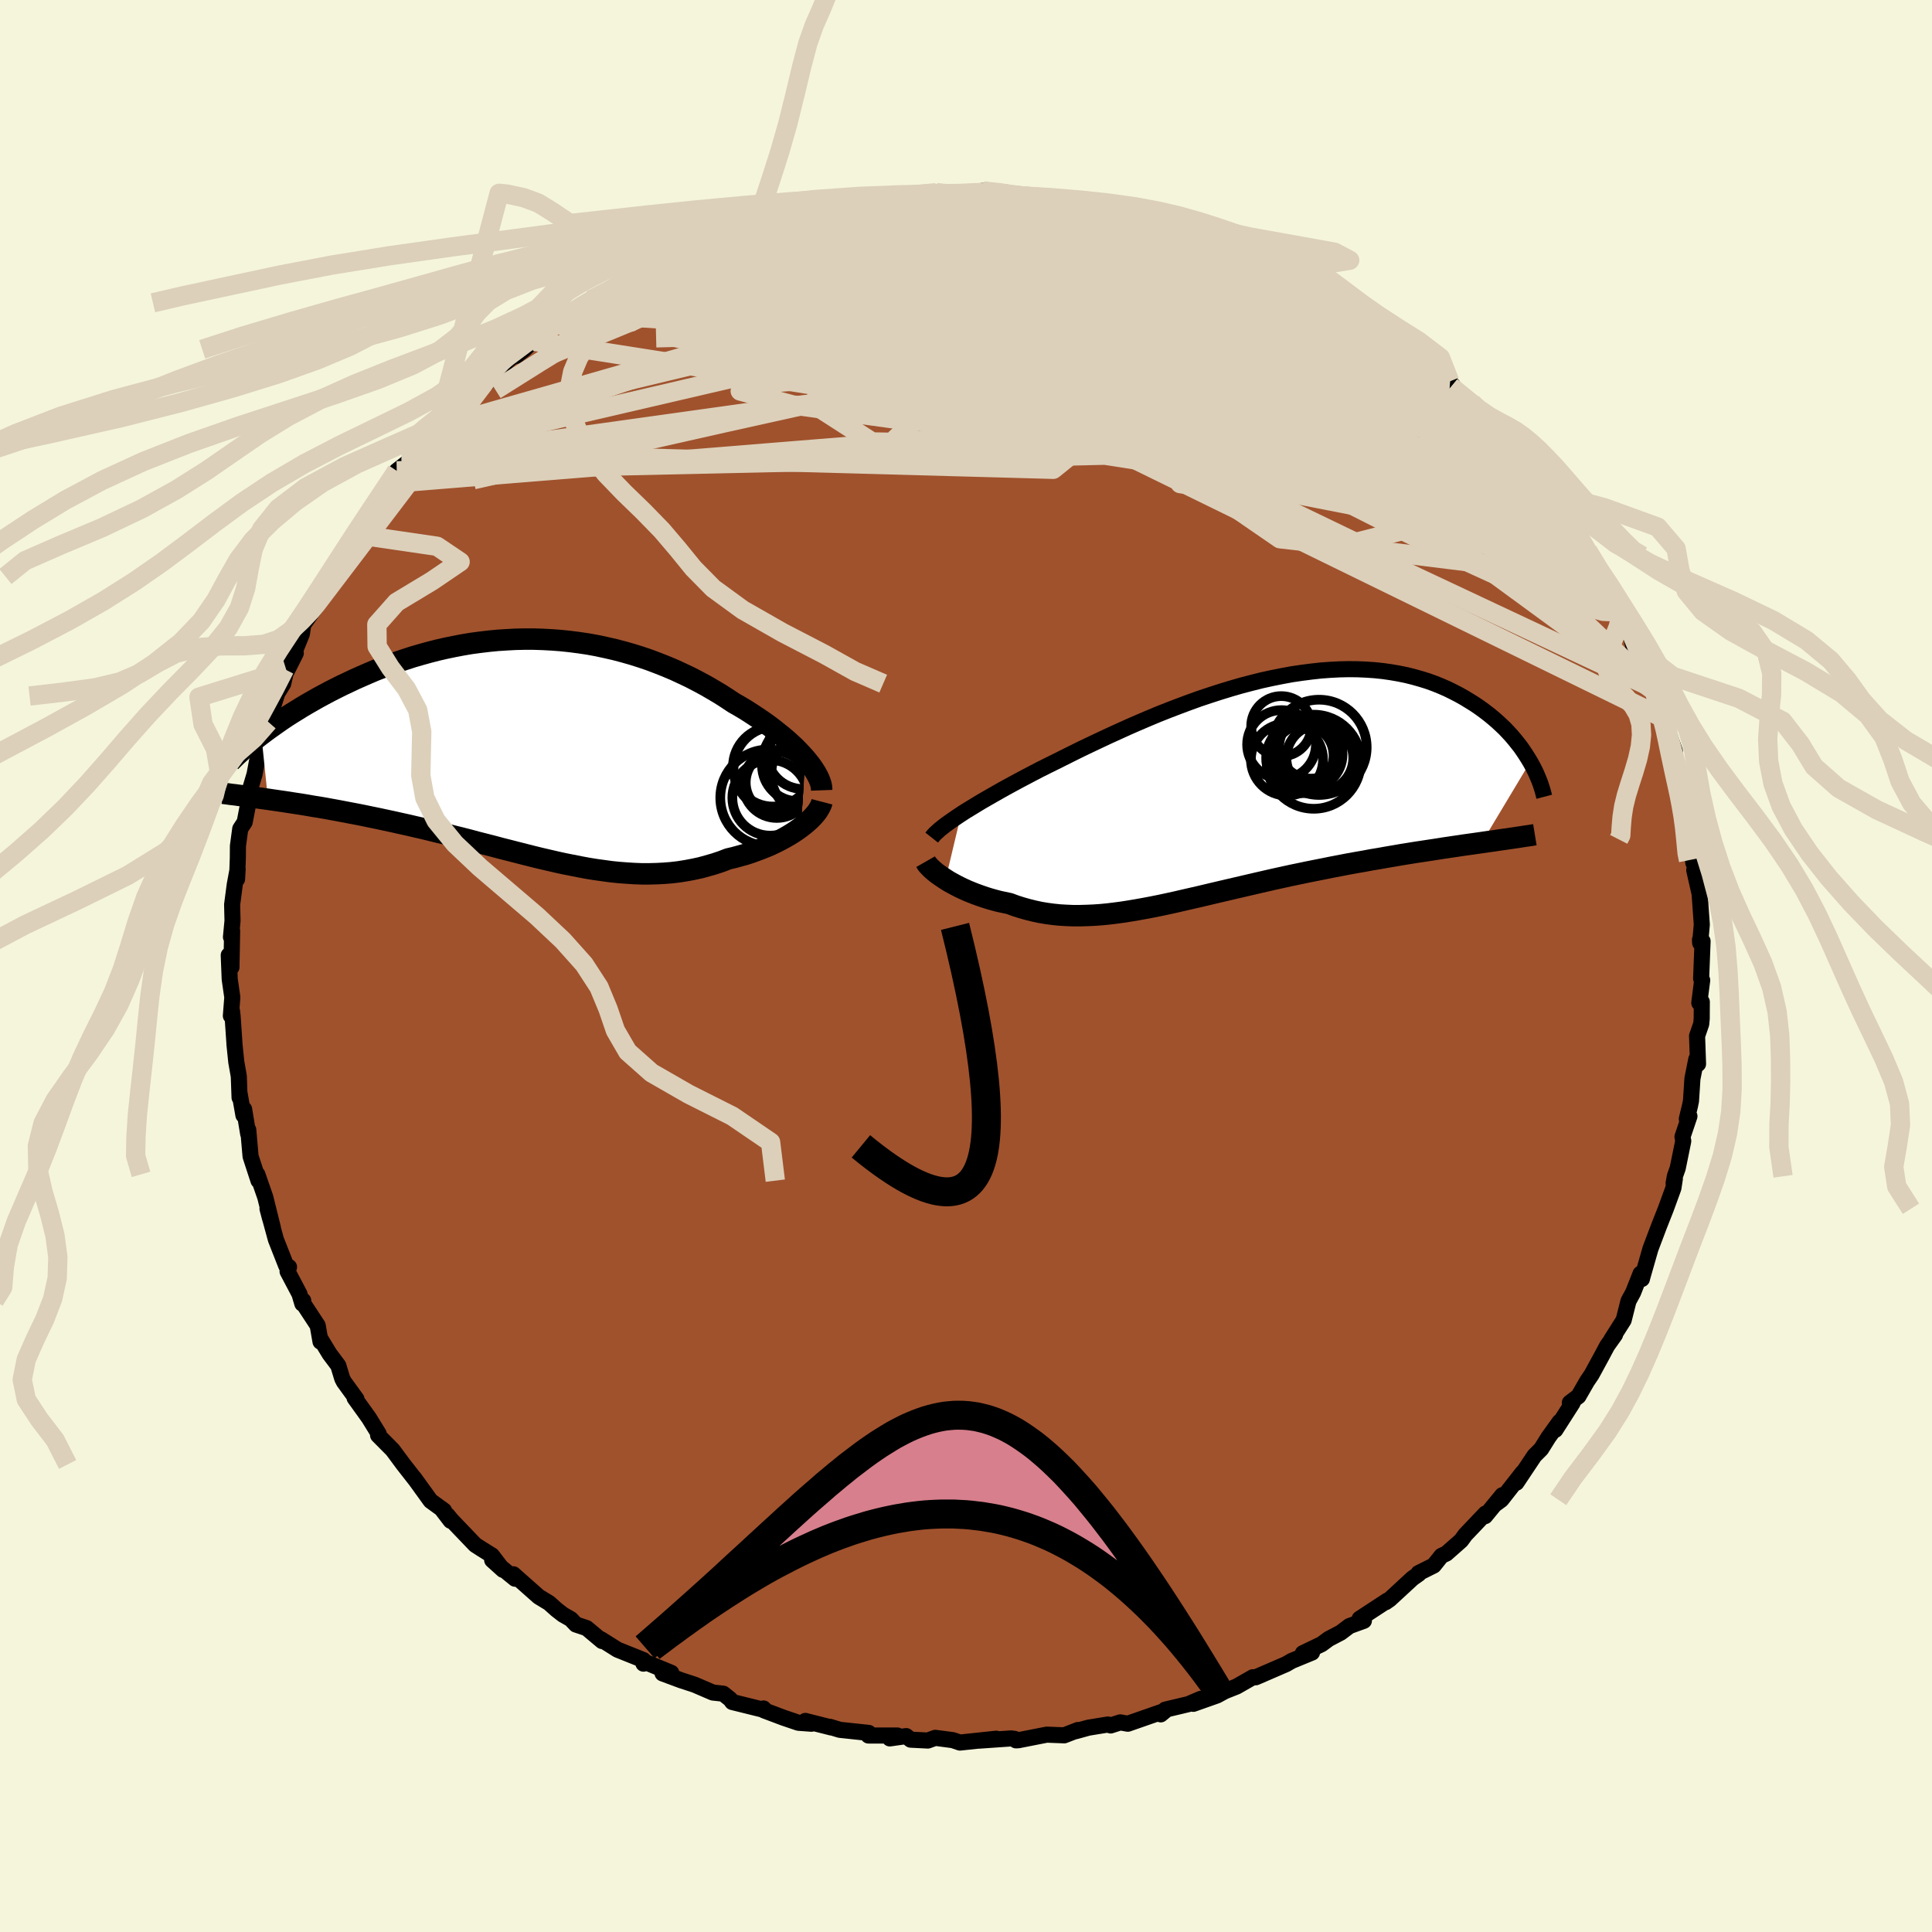 <svg viewBox="-100 -100 200 200" xmlns="http://www.w3.org/2000/svg" width="500" height="500" id="face-svg">
    <defs>
      <clipPath id="leftEyeClipPath">
        <polyline points="28.24,1.01 27.91,0.64 27.54,0.25 27.16,-0.14 26.74,-0.53 26.31,-0.92 25.85,-1.31 25.36,-1.7 24.86,-2.1 24.34,-2.49 23.79,-2.88 23.23,-3.26 22.65,-3.64 22.06,-4.02 21.44,-4.39 20.81,-4.75 20.12,-5.21 19.4,-5.67 18.66,-6.11 17.9,-6.55 17.12,-6.97 16.33,-7.38 15.51,-7.77 14.69,-8.15 13.84,-8.51 12.98,-8.85 12.11,-9.18 11.23,-9.48 10.34,-9.76 9.43,-10.02 8.52,-10.26 7.6,-10.47 6.67,-10.67 5.74,-10.84 4.8,-10.98 3.87,-11.1 2.92,-11.2 1.98,-11.27 1.04,-11.32 0.1,-11.35 -0.84,-11.35 -1.78,-11.33 -2.71,-11.28 -3.63,-11.22 -4.55,-11.13 -5.47,-11.02 -6.37,-10.9 -7.26,-10.75 -8.15,-10.58 -9.02,-10.4 -9.89,-10.2 -10.74,-9.98 -11.57,-9.75 -12.4,-9.51 -13.2,-9.25 -14,-8.98 -14.78,-8.7 -15.54,-8.41 -16.28,-8.12 -17.01,-7.81 -17.72,-7.5 -18.42,-7.19 -19.09,-6.87 -19.75,-6.56 -20.39,-6.24 -21.02,-5.92 -21.62,-5.6 -22.21,-5.28 -22.79,-4.95 -23.35,-4.63 -23.89,-4.31 -24.42,-3.98 -24.94,-3.66 -25.44,-3.34 -25.92,-3.02 -26.38,-2.7 -26.83,-2.38 -27.27,-2.07 -27.69,-1.76 -28.09,-1.46 -27.4,5.23 -26.86,5.31 -26.31,5.39 -25.75,5.47 -25.17,5.56 -24.59,5.65 -23.99,5.74 -23.38,5.84 -22.76,5.95 -22.12,6.05 -21.48,6.16 -20.83,6.28 -20.17,6.4 -19.49,6.53 -18.81,6.66 -18.12,6.79 -17.42,6.93 -16.7,7.08 -15.97,7.23 -15.23,7.39 -14.48,7.55 -13.72,7.72 -12.95,7.89 -12.18,8.07 -11.39,8.25 -10.6,8.44 -9.8,8.64 -9,8.83 -8.19,9.04 -7.38,9.24 -6.56,9.45 -5.75,9.67 -4.92,9.88 -4.1,10.09 -3.28,10.31 -2.45,10.52 -1.63,10.73 -0.81,10.94 0.02,11.15 0.84,11.35 1.66,11.54 2.48,11.73 3.3,11.91 4.11,12.07 4.92,12.23 5.73,12.38 6.54,12.51 7.34,12.62 8.14,12.73 8.93,12.81 9.72,12.87 10.51,12.92 11.29,12.95 12.07,12.95 12.84,12.93 13.61,12.89 14.37,12.83 15.13,12.74 15.88,12.62 16.63,12.48 17.37,12.32 18.1,12.12 18.83,11.91 19.55,11.67 20.25,11.4 20.85,11.26 21.43,11.1 22.01,10.94 22.57,10.76 23.12,10.56 23.66,10.36 24.18,10.15 24.69,9.93 25.19,9.69 25.66,9.45 26.12,9.2 26.57,8.94 26.99,8.68 27.39,8.41 27.76,8.14" />
      </clipPath>
      <clipPath id="rightEyeClipPath">
        <polyline points="-29.13,2.85 -28.65,2.54 -28.14,2.23 -27.6,1.9 -27.04,1.56 -26.45,1.22 -25.84,0.87 -25.21,0.51 -24.55,0.14 -23.87,-0.23 -23.17,-0.61 -22.45,-0.99 -21.71,-1.38 -20.96,-1.77 -20.18,-2.16 -19.39,-2.55 -18.53,-2.98 -17.65,-3.42 -16.74,-3.87 -15.8,-4.32 -14.85,-4.77 -13.87,-5.23 -12.88,-5.68 -11.87,-6.14 -10.84,-6.59 -9.81,-7.03 -8.76,-7.47 -7.7,-7.89 -6.63,-8.3 -5.56,-8.7 -4.48,-9.09 -3.4,-9.45 -2.32,-9.8 -1.24,-10.13 -0.17,-10.44 0.9,-10.72 1.97,-10.99 3.02,-11.22 4.07,-11.43 5.1,-11.62 6.12,-11.77 7.13,-11.9 8.12,-12.01 9.1,-12.08 10.05,-12.13 10.99,-12.15 11.91,-12.14 12.81,-12.1 13.69,-12.04 14.54,-11.95 15.38,-11.83 16.19,-11.69 16.97,-11.53 17.73,-11.34 18.47,-11.13 19.18,-10.91 19.87,-10.66 20.54,-10.39 21.18,-10.11 21.79,-9.81 22.39,-9.5 22.96,-9.18 23.5,-8.85 24.03,-8.52 24.53,-8.18 25.01,-7.83 25.47,-7.48 25.91,-7.12 26.34,-6.75 26.74,-6.38 27.13,-6.01 27.49,-5.63 27.84,-5.25 28.17,-4.86 28.48,-4.47 28.78,-4.09 29.05,-3.7 29.31,-3.31 29.55,-2.93 29.78,-2.55 24.77,5.8 24.14,5.89 23.5,5.98 22.85,6.07 22.19,6.17 21.51,6.27 20.83,6.37 20.13,6.48 19.42,6.59 18.7,6.7 17.96,6.81 17.22,6.93 16.47,7.05 15.72,7.18 14.95,7.31 14.17,7.45 13.38,7.58 12.58,7.73 11.77,7.87 10.94,8.02 10.11,8.18 9.27,8.34 8.43,8.51 7.57,8.68 6.72,8.85 5.86,9.03 4.99,9.21 4.13,9.4 3.26,9.59 2.39,9.79 1.52,9.99 0.66,10.19 -0.2,10.39 -1.06,10.59 -1.92,10.79 -2.77,10.99 -3.62,11.19 -4.46,11.39 -5.29,11.58 -6.12,11.77 -6.94,11.96 -7.76,12.14 -8.56,12.31 -9.36,12.47 -10.15,12.62 -10.93,12.76 -11.7,12.89 -12.47,13.01 -13.22,13.11 -13.97,13.2 -14.7,13.27 -15.43,13.32 -16.15,13.35 -16.86,13.37 -17.56,13.37 -18.26,13.34 -18.94,13.3 -19.62,13.23 -20.29,13.14 -20.95,13.03 -21.6,12.89 -22.24,12.73 -22.88,12.55 -23.51,12.35 -24.13,12.12 -24.65,12.01 -25.17,11.9 -25.67,11.77 -26.17,11.63 -26.65,11.48 -27.12,11.32 -27.59,11.15 -28.03,10.98 -28.47,10.8 -28.89,10.61 -29.29,10.42 -29.68,10.22 -30.05,10.02 -30.41,9.82 -30.74,9.61" />
      </clipPath>
      <filter id="fuzzy">
        <feTurbulence id="turbulence" baseFrequency="0.05" numOctaves="3" type="noise" result="noise" />
        <feDisplacementMap in="SourceGraphic" in2="noise" scale="2" />
      </filter>
      <linearGradient id="rainbowGradient" x1="0%" y1="0%" x2="100%" y2="0%">
        <stop offset="0%" style="stop-color: [object Object]; stop-opacity: 1" />
        <stop offset="50%" style="stop-color: [object Object]; stop-opacity: 1" />
        <stop offset="100%" style="stop-color: [object Object]; stop-opacity: 1" />
      </linearGradient>
    </defs>
    <rect x="-100" y="-100" width="100%" height="100%" fill="rgb(245, 245, 220)" />
    <polyline id="faceContour" points="76.1,1.3 76.21,1.47 75.91,3.82 76.17,3.71 76.16,5.44 76.11,6 75.68,7.24 75.78,10.14 75.6,9.65 75.2,11.66 75.05,13.97 74.95,14.46 74.62,15.83 74.89,15.55 74.17,17.68 74.25,18.12 73.68,20.92 73.38,21.77 73.25,22.5 73.38,22.02 73.23,22.99 72.45,25.13 71.74,26.93 71.01,28.86 70.85,29.29 70.04,32.12 69.97,32.4 69.83,31.85 69.06,33.8 68.58,34.68 68.08,36.66 66.81,38.66 67.19,38.17 66.37,39.32 65.87,40.26 64.76,42.3 64.29,42.99 63.4,44.54 62.51,45.21 62.79,45.24 61.01,48.02 61.46,47.17 60.28,48.81 59.54,50 58.84,50.7 56.98,53.49 57.62,52.44 55.42,55.25 54.71,55.77 55.52,54.78 53.74,56.95 53.78,56.68 51.68,58.89 51.26,59.47 49.73,60.82 49.22,61.06 48.42,62.06 46.84,62.85 46.87,62.93 46.22,63.39 43.87,65.56 43.44,65.86 43.62,65.69 40.75,67.57 41.19,67.78 39.69,68.33 38.79,69.01 37.55,69.66 36.82,70.2 34.87,71.14 35.82,71.07 33.73,71.93 33.14,72.27 31.78,72.86 30,73.63 29.69,73.63 28.01,74.59 26.8,75.07 25.99,75.51 23.53,76.38 24.31,75.86 23.03,76.41 20.63,76.98 20.16,77.47 20.62,77.09 16.75,78.44 15.97,78.3 14.97,78.62 14.69,78.52 12.67,78.85 11.33,79.22 11.59,79.09 10.17,79.64 8.36,79.57 5.41,80.15 5.17,80.16 5.04,80.01 4.67,79.96 1.36,80.19 3.13,79.99 -0.63,80.39 -1.36,80.14 -3.18,79.9 -3.95,80.18 -5.73,80.09 -6.19,79.72 -7.89,79.96 -7.1,79.66 -10.1,79.66 -10.07,79.39 -13.07,79.07 -14.08,78.76 -13.94,78.83 -16.63,78.15 -16,78.44 -17.35,78.34 -18.88,77.82 -20.9,77.06 -20.96,76.86 -20.81,77.03 -24.2,76.19 -24.41,75.9 -25.13,75.33 -26.21,75.21 -28.09,74.4 -29.47,73.95 -31.41,73.23 -30.51,73.17 -33.15,72.08 -33.39,72.22 -33.39,71.85 -36.08,70.77 -37.78,69.7 -37.67,69.88 -39.27,68.54 -40.38,68.17 -40.91,67.61 -41.72,67.15 -42.4,66.62 -43.16,65.94 -44.23,65.29 -46.85,62.97 -46.68,63.43 -49.05,61.5 -47.93,62.51 -49.07,61.02 -50.16,60.34 -50.81,59.92 -53.27,57.35 -53.68,56.85 -53.35,57.43 -54.32,56.16 -54.03,56.38 -55.42,55.37 -57.13,53 -57.02,53.16 -58.24,51.6 -59.36,50.09 -60.86,48.58 -60.8,48.42 -61.81,46.78 -63.29,44.72 -63.1,44.83 -64.4,43.04 -64.57,42.71 -64.98,41.36 -65.88,40.16 -66.82,38.61 -66.82,38.89 -67.11,37.22 -68.65,34.87 -68.61,34.64 -68.7,34.96 -69,33.95 -70.23,31.62 -70.08,31.16 -70.37,31.03 -71.44,28.31 -72.31,25.12 -72.07,26.03 -71.75,27.11 -72.54,23.93 -73.36,21.57 -73.24,22.22 -74.06,19.71 -74.3,16.96 -74.31,17.37 -74.73,14.82 -74.8,15.45 -75.2,13.18 -75.2,13.62 -75.28,11.41 -75.54,9.93 -75.73,8.08 -75.72,8.16 -75.92,5.22 -75.98,4.67 -76.1,5.16 -75.95,3.24 -76.22,1.37 -76.32,-1.12 -76.04,0.13 -75.97,-3.65 -76.09,-3 -75.93,-4.68 -75.97,-6.36 -75.7,-8.41 -75.4,-10.03 -75.46,-8.99 -75.38,-11.16 -75.37,-12.42 -75.13,-14.2 -74.67,-14.9 -74.29,-16.87 -74.18,-17.72 -74.23,-17.9 -73.65,-19.84 -73.4,-21.17 -72.99,-22.15 -72.58,-24.17 -72.79,-23.76 -72.22,-25.26 -71.3,-28.22 -70.68,-29.23 -70.36,-30.64 -70.54,-30.73 -69.38,-32.38 -70.31,-30.53 -68.75,-34.37 -68.61,-35.33 -67.38,-37.07 -67.23,-37.49 -67.2,-37.62 -65.71,-40.32 -65.28,-41.07 -64.79,-42.19 -64.58,-42.65 -63.86,-43.52 -63.47,-44.06 -63.32,-44.7 -61.85,-46.74 -60.97,-47.87 -59.84,-49.75 -59.71,-49.95 -58.93,-51.26 -57.45,-52.42 -56.12,-54.08 -57,-53.23 -53.99,-56.05 -54.73,-55.79 -53.9,-56.41 -52.6,-57.61 -51.83,-58.56 -49.62,-60.36 -49.64,-60.69 -48.96,-61.11 -48.58,-61.61 -47.02,-63.02 -46.55,-63.17 -45.71,-63.84 -43.92,-65.66 -44.67,-64.67 -43.82,-65.44 -40.9,-67.7 -40.91,-67.58 -38.96,-68.65 -37.12,-69.78 -38.88,-68.96 -37.56,-69.47 -35.96,-70.59 -36.11,-70.36 -32.77,-72.15 -33.44,-72.09 -32.28,-72.64 -31.22,-72.91 -29.6,-73.64 -28.11,-74.44 -26.27,-75.16 -25.77,-75.19 -24.45,-75.56 -22.86,-76.31 -21.4,-76.83 -21.48,-76.91 -20.58,-77.1 -18.47,-77.61 -18.17,-77.62 -15.24,-78.59 -15.28,-78.64 -13.09,-79.07 -11.84,-79.03 -14.35,-78.69 -11.72,-79.27 -9.21,-79.67 -8.94,-79.69 -7.25,-79.8 -5.87,-79.73 -3.96,-79.99 -3.08,-80.05 -2.25,-79.92 -0.31,-79.87 0.38,-79.87 1.75,-80.25 2.49,-80.15 4.32,-80.05 3.06,-79.98 4.26,-79.79 8.38,-79.53 8.78,-79.37 10.1,-79.19 9.76,-79.48 11.87,-79.16 12.01,-78.96 12.95,-78.9 15.42,-78.54 16.52,-78.33 17.69,-77.74 19.58,-77.3 21.36,-76.87 20.67,-76.94 23.73,-76.27 23.84,-76.16 23.36,-76.09 26.26,-75.4 28.01,-74.7 26.52,-75.12 29.9,-73.76 28.75,-74.08 30.82,-73.37 32.02,-72.76 33.67,-72.07 34.62,-70.95 34.93,-71.13 36.46,-70.35 37.35,-69.57 39.73,-68.68 40.92,-67.54 41.65,-67.06 43.53,-65.95 43.11,-66.11 44.31,-65.16 43.87,-65.57 45.76,-64.2 46.56,-63.52 45.97,-63.78 50.07,-60.52 50.11,-60.43 50.41,-60.08 50.22,-59.96 52.36,-58.31 53,-57.7 54.67,-55.84 55.11,-55.46 55.11,-55.44 55.98,-54.46 56.95,-52.7 57.13,-53.03 57.81,-51.82 58.05,-51.69 60.11,-49.05 61.21,-47.95 61.22,-47.43 63,-45.31 62.39,-46.09 64.35,-42.99 64.52,-42.84 65.81,-40.09 66.09,-40.09 65.89,-40.39 67.05,-37.73 67.89,-36.8 67.82,-36.25 68.24,-35.94 68.79,-34.36 69.17,-32.69 69.26,-32.97 70.47,-30.32 71.29,-28.68 71.25,-28.41 71.08,-28.59 72.16,-25.69 72.51,-25.24 72.39,-25.1 73.38,-22.25 73,-22.81 74.04,-18.89 73.65,-19.85 73.99,-18.24 74.48,-17.43 74.85,-15.52 75.06,-14.58 74.97,-14.55 75.29,-10.69 75.54,-11.06 75.39,-9.91 75.94,-7.49 76,-6.69 76.17,-4.29 76,-2.39 75.98,-2.72 76.25,-2.57 76.1,1.3 76.21,1.47" fill="rgb(160, 82, 45)" stroke="black" stroke-width="1.667" stroke-linejoin="round" filter="url(#fuzzy)" />
    <g transform="translate(28.63 -18.58)">
      <polyline id="rightCountour" points="-29.13,2.85 -28.65,2.54 -28.14,2.23 -27.6,1.9 -27.04,1.56 -26.45,1.22 -25.84,0.87 -25.21,0.51 -24.55,0.14 -23.87,-0.23 -23.17,-0.61 -22.45,-0.99 -21.71,-1.38 -20.96,-1.77 -20.18,-2.16 -19.39,-2.55 -18.53,-2.98 -17.65,-3.42 -16.74,-3.87 -15.8,-4.32 -14.85,-4.77 -13.87,-5.23 -12.88,-5.68 -11.87,-6.14 -10.84,-6.59 -9.81,-7.03 -8.76,-7.47 -7.7,-7.89 -6.63,-8.3 -5.56,-8.7 -4.48,-9.09 -3.4,-9.45 -2.32,-9.8 -1.24,-10.13 -0.17,-10.44 0.9,-10.72 1.97,-10.99 3.02,-11.22 4.07,-11.43 5.1,-11.62 6.12,-11.77 7.13,-11.9 8.12,-12.01 9.1,-12.08 10.05,-12.13 10.99,-12.15 11.91,-12.14 12.81,-12.1 13.69,-12.04 14.54,-11.95 15.38,-11.83 16.19,-11.69 16.97,-11.53 17.73,-11.34 18.47,-11.13 19.18,-10.91 19.87,-10.66 20.54,-10.39 21.18,-10.11 21.79,-9.81 22.39,-9.5 22.96,-9.18 23.5,-8.85 24.03,-8.52 24.53,-8.18 25.01,-7.83 25.47,-7.48 25.91,-7.12 26.34,-6.75 26.74,-6.38 27.13,-6.01 27.49,-5.63 27.84,-5.25 28.17,-4.86 28.48,-4.47 28.78,-4.09 29.05,-3.7 29.31,-3.31 29.55,-2.93 29.78,-2.55 24.77,5.8 24.14,5.89 23.5,5.98 22.85,6.07 22.19,6.17 21.51,6.27 20.83,6.37 20.13,6.48 19.42,6.59 18.7,6.7 17.96,6.81 17.22,6.93 16.47,7.05 15.72,7.18 14.95,7.31 14.17,7.45 13.38,7.58 12.58,7.73 11.77,7.87 10.94,8.02 10.11,8.18 9.27,8.34 8.43,8.51 7.57,8.68 6.72,8.85 5.86,9.03 4.99,9.21 4.13,9.4 3.26,9.59 2.39,9.79 1.52,9.99 0.66,10.19 -0.2,10.39 -1.06,10.59 -1.92,10.79 -2.77,10.99 -3.62,11.19 -4.46,11.39 -5.29,11.58 -6.12,11.77 -6.94,11.96 -7.76,12.14 -8.56,12.31 -9.36,12.47 -10.15,12.62 -10.93,12.76 -11.7,12.89 -12.47,13.01 -13.22,13.11 -13.97,13.2 -14.7,13.27 -15.43,13.32 -16.15,13.35 -16.86,13.37 -17.56,13.37 -18.26,13.34 -18.94,13.3 -19.62,13.23 -20.29,13.14 -20.95,13.03 -21.6,12.89 -22.24,12.73 -22.88,12.55 -23.51,12.35 -24.13,12.12 -24.65,12.01 -25.17,11.9 -25.67,11.77 -26.17,11.63 -26.65,11.48 -27.12,11.32 -27.59,11.15 -28.03,10.98 -28.47,10.8 -28.89,10.61 -29.29,10.42 -29.68,10.22 -30.05,10.02 -30.41,9.82 -30.74,9.61" fill="white" stroke="white" stroke-width="0" stroke-linejoin="round" filter="url(#fuzzy)" />
    </g>
    <g transform="translate(-44.86 -22.49)">
      <polyline id="leftCountour" points="28.24,1.01 27.91,0.64 27.54,0.25 27.16,-0.14 26.74,-0.53 26.31,-0.92 25.85,-1.31 25.36,-1.7 24.86,-2.1 24.34,-2.49 23.79,-2.88 23.23,-3.26 22.65,-3.64 22.06,-4.02 21.44,-4.39 20.81,-4.75 20.12,-5.21 19.4,-5.67 18.66,-6.11 17.9,-6.55 17.12,-6.97 16.33,-7.38 15.51,-7.77 14.69,-8.15 13.84,-8.51 12.98,-8.85 12.11,-9.18 11.23,-9.48 10.34,-9.76 9.43,-10.02 8.52,-10.26 7.6,-10.47 6.67,-10.67 5.74,-10.84 4.8,-10.98 3.87,-11.1 2.92,-11.2 1.98,-11.27 1.04,-11.32 0.1,-11.35 -0.84,-11.35 -1.78,-11.33 -2.71,-11.28 -3.63,-11.22 -4.55,-11.13 -5.47,-11.02 -6.37,-10.9 -7.26,-10.75 -8.15,-10.58 -9.02,-10.4 -9.89,-10.2 -10.74,-9.98 -11.57,-9.75 -12.4,-9.51 -13.2,-9.25 -14,-8.98 -14.78,-8.7 -15.54,-8.41 -16.28,-8.12 -17.01,-7.81 -17.72,-7.5 -18.42,-7.19 -19.09,-6.87 -19.75,-6.56 -20.39,-6.24 -21.02,-5.92 -21.62,-5.6 -22.21,-5.28 -22.79,-4.95 -23.35,-4.63 -23.89,-4.31 -24.42,-3.98 -24.94,-3.66 -25.44,-3.34 -25.92,-3.02 -26.38,-2.7 -26.83,-2.38 -27.27,-2.07 -27.69,-1.76 -28.09,-1.46 -27.4,5.23 -26.86,5.31 -26.31,5.39 -25.75,5.47 -25.17,5.56 -24.59,5.65 -23.99,5.74 -23.38,5.84 -22.76,5.95 -22.12,6.05 -21.48,6.16 -20.83,6.28 -20.17,6.4 -19.49,6.53 -18.81,6.66 -18.12,6.79 -17.42,6.93 -16.7,7.08 -15.97,7.23 -15.23,7.39 -14.48,7.55 -13.72,7.72 -12.95,7.89 -12.18,8.07 -11.39,8.25 -10.6,8.44 -9.8,8.64 -9,8.83 -8.19,9.04 -7.38,9.24 -6.56,9.45 -5.75,9.67 -4.92,9.88 -4.1,10.09 -3.28,10.31 -2.45,10.52 -1.63,10.73 -0.81,10.94 0.02,11.15 0.84,11.35 1.66,11.54 2.48,11.73 3.3,11.91 4.11,12.07 4.92,12.23 5.73,12.38 6.54,12.51 7.34,12.62 8.14,12.73 8.93,12.81 9.72,12.87 10.51,12.92 11.29,12.95 12.07,12.95 12.84,12.93 13.61,12.89 14.37,12.83 15.13,12.74 15.88,12.62 16.63,12.48 17.37,12.32 18.1,12.12 18.83,11.91 19.55,11.67 20.25,11.4 20.85,11.26 21.43,11.1 22.01,10.94 22.57,10.76 23.12,10.56 23.66,10.36 24.18,10.15 24.69,9.93 25.19,9.69 25.66,9.45 26.12,9.2 26.57,8.94 26.99,8.68 27.39,8.41 27.76,8.14" fill="white" stroke="white" stroke-width="0" stroke-linejoin="round" filter="url(#fuzzy)" />
    </g>
    <g transform="translate(28.63 -18.58)">
      <polyline id="rightUpper" points="-32.18,5.29 -32.03,5.1 -31.85,4.9 -31.62,4.69 -31.37,4.46 -31.07,4.22 -30.75,3.97 -30.39,3.71 -30,3.44 -29.58,3.15 -29.13,2.85 -28.65,2.54 -28.14,2.23 -27.6,1.9 -27.04,1.56 -26.45,1.22 -25.84,0.87 -25.21,0.51 -24.55,0.14 -23.87,-0.23 -23.17,-0.61 -22.45,-0.99 -21.71,-1.38 -20.96,-1.77 -20.18,-2.16 -19.39,-2.55 -18.53,-2.98 -17.65,-3.42 -16.74,-3.87 -15.8,-4.32 -14.85,-4.77 -13.87,-5.23 -12.88,-5.68 -11.87,-6.14 -10.84,-6.59 -9.81,-7.03 -8.76,-7.47 -7.7,-7.89 -6.63,-8.3 -5.56,-8.7 -4.48,-9.09 -3.4,-9.45 -2.32,-9.8 -1.24,-10.13 -0.17,-10.44 0.9,-10.72 1.97,-10.99 3.02,-11.22 4.07,-11.43 5.1,-11.62 6.12,-11.77 7.13,-11.9 8.12,-12.01 9.1,-12.08 10.05,-12.13 10.99,-12.15 11.91,-12.14 12.81,-12.1 13.69,-12.04 14.54,-11.95 15.38,-11.83 16.19,-11.69 16.97,-11.53 17.73,-11.34 18.47,-11.13 19.18,-10.91 19.87,-10.66 20.54,-10.39 21.18,-10.11 21.79,-9.81 22.39,-9.5 22.96,-9.18 23.5,-8.85 24.03,-8.52 24.53,-8.18 25.01,-7.83 25.47,-7.48 25.91,-7.12 26.34,-6.75 26.74,-6.38 27.13,-6.01 27.49,-5.63 27.84,-5.25 28.17,-4.86 28.48,-4.47 28.78,-4.09 29.05,-3.7 29.31,-3.31 29.55,-2.93 29.78,-2.55 29.99,-2.17 30.19,-1.79 30.37,-1.42 30.53,-1.05 30.68,-0.69 30.82,-0.33 30.94,0.03 31.05,0.38 31.14,0.72 31.23,1.06" fill="none" stroke="black" stroke-width="1.667" stroke-linejoin="round" filter="url(#fuzzy)" />
      <polyline id="rightLower" points="-32.81,7.78 -32.73,7.92 -32.62,8.08 -32.47,8.24 -32.3,8.42 -32.1,8.61 -31.88,8.8 -31.63,9 -31.35,9.2 -31.06,9.4 -30.74,9.61 -30.41,9.82 -30.05,10.02 -29.68,10.22 -29.29,10.42 -28.89,10.61 -28.47,10.8 -28.03,10.98 -27.59,11.15 -27.12,11.32 -26.65,11.48 -26.17,11.63 -25.67,11.77 -25.17,11.9 -24.65,12.01 -24.13,12.12 -23.51,12.35 -22.88,12.55 -22.24,12.73 -21.6,12.89 -20.95,13.03 -20.29,13.14 -19.62,13.23 -18.94,13.3 -18.26,13.34 -17.56,13.37 -16.86,13.37 -16.15,13.35 -15.43,13.32 -14.7,13.27 -13.97,13.2 -13.22,13.11 -12.47,13.01 -11.7,12.89 -10.93,12.76 -10.15,12.62 -9.36,12.47 -8.56,12.31 -7.76,12.14 -6.94,11.96 -6.12,11.77 -5.29,11.58 -4.46,11.39 -3.62,11.19 -2.77,10.99 -1.92,10.79 -1.06,10.59 -0.2,10.39 0.66,10.19 1.52,9.99 2.39,9.79 3.26,9.59 4.13,9.4 4.99,9.21 5.86,9.03 6.72,8.85 7.57,8.68 8.43,8.51 9.27,8.34 10.11,8.18 10.94,8.02 11.77,7.87 12.58,7.73 13.38,7.58 14.17,7.45 14.95,7.31 15.72,7.18 16.47,7.05 17.22,6.93 17.96,6.81 18.7,6.7 19.42,6.59 20.13,6.48 20.83,6.37 21.51,6.27 22.19,6.17 22.85,6.07 23.5,5.98 24.14,5.89 24.77,5.8 25.38,5.71 25.98,5.63 26.56,5.54 27.13,5.46 27.68,5.38 28.23,5.3 28.76,5.22 29.27,5.14 29.77,5.07 30.26,4.99" fill="none" stroke="black" stroke-width="2.222" stroke-linejoin="round" filter="url(#fuzzy)" />
      <circle r="3.46" cx="7.998" cy="-2.952" stroke="black" fill="none" stroke-width="1.0" filter="url(#fuzzy)" clip-path="url(#rightEyeClipPath)" /><circle r="3.286" cx="7.073" cy="-4.102" stroke="black" fill="none" stroke-width="1.0" filter="url(#fuzzy)" clip-path="url(#rightEyeClipPath)" /><circle r="3.652" cx="6.093" cy="-2.957" stroke="black" fill="none" stroke-width="1.0" filter="url(#fuzzy)" clip-path="url(#rightEyeClipPath)" /><circle r="4.93" cx="7.918" cy="-4.057" stroke="black" fill="none" stroke-width="1.0" filter="url(#fuzzy)" clip-path="url(#rightEyeClipPath)" /><circle r="3.126" cx="6.293" cy="-3.217" stroke="black" fill="none" stroke-width="1.0" filter="url(#fuzzy)" clip-path="url(#rightEyeClipPath)" /><circle r="3.562" cx="4.033" cy="-4.347" stroke="black" fill="none" stroke-width="1.0" filter="url(#fuzzy)" clip-path="url(#rightEyeClipPath)" /><circle r="4.87" cx="7.368" cy="-2.567" stroke="black" fill="none" stroke-width="1.0" filter="url(#fuzzy)" clip-path="url(#rightEyeClipPath)" /><circle r="3.734" cx="4.598" cy="-2.797" stroke="black" fill="none" stroke-width="1.0" filter="url(#fuzzy)" clip-path="url(#rightEyeClipPath)" /><circle r="3.118" cx="4.008" cy="-6.242" stroke="black" fill="none" stroke-width="1.0" filter="url(#fuzzy)" clip-path="url(#rightEyeClipPath)" /><circle r="3.522" cx="6.828" cy="-3.312" stroke="black" fill="none" stroke-width="1.0" filter="url(#fuzzy)" clip-path="url(#rightEyeClipPath)" />
      </g>
    <g transform="translate(-44.86 -22.49)">
      <polyline id="leftUpper" points="29.92,4.3 29.91,4.03 29.86,3.74 29.77,3.44 29.65,3.13 29.49,2.8 29.3,2.46 29.08,2.11 28.83,1.75 28.55,1.39 28.24,1.01 27.91,0.64 27.54,0.25 27.16,-0.14 26.74,-0.53 26.31,-0.92 25.85,-1.31 25.36,-1.7 24.86,-2.1 24.34,-2.49 23.79,-2.88 23.23,-3.26 22.65,-3.64 22.06,-4.02 21.44,-4.39 20.81,-4.75 20.12,-5.21 19.4,-5.67 18.66,-6.11 17.9,-6.55 17.12,-6.97 16.33,-7.38 15.51,-7.77 14.69,-8.15 13.84,-8.51 12.98,-8.85 12.11,-9.18 11.23,-9.48 10.34,-9.76 9.43,-10.02 8.52,-10.26 7.6,-10.47 6.67,-10.67 5.74,-10.84 4.8,-10.98 3.87,-11.1 2.92,-11.2 1.98,-11.27 1.04,-11.32 0.1,-11.35 -0.84,-11.35 -1.78,-11.33 -2.71,-11.28 -3.63,-11.22 -4.55,-11.13 -5.47,-11.02 -6.37,-10.9 -7.26,-10.75 -8.15,-10.58 -9.02,-10.4 -9.89,-10.2 -10.74,-9.98 -11.57,-9.75 -12.4,-9.51 -13.2,-9.25 -14,-8.98 -14.78,-8.7 -15.54,-8.41 -16.28,-8.12 -17.01,-7.81 -17.72,-7.5 -18.42,-7.19 -19.09,-6.87 -19.75,-6.56 -20.39,-6.24 -21.02,-5.92 -21.62,-5.6 -22.21,-5.28 -22.79,-4.95 -23.35,-4.63 -23.89,-4.31 -24.42,-3.98 -24.94,-3.66 -25.44,-3.34 -25.92,-3.02 -26.38,-2.7 -26.83,-2.38 -27.27,-2.07 -27.69,-1.76 -28.09,-1.46 -28.48,-1.16 -28.85,-0.86 -29.2,-0.57 -29.55,-0.28 -29.87,0 -30.18,0.28 -30.48,0.55 -30.76,0.81 -31.03,1.08 -31.28,1.33" fill="none" stroke="black" stroke-width="2.222" stroke-linejoin="round" filter="url(#fuzzy)" />
      <polyline id="leftLower" points="29.95,5.49 29.89,5.72 29.78,5.97 29.64,6.22 29.47,6.49 29.26,6.76 29.02,7.03 28.75,7.31 28.44,7.59 28.12,7.86 27.76,8.14 27.39,8.41 26.99,8.68 26.57,8.94 26.12,9.2 25.66,9.45 25.19,9.69 24.69,9.93 24.18,10.15 23.66,10.36 23.12,10.56 22.57,10.76 22.01,10.94 21.43,11.1 20.85,11.26 20.25,11.4 19.55,11.67 18.83,11.91 18.1,12.12 17.37,12.32 16.63,12.48 15.88,12.62 15.13,12.74 14.37,12.83 13.61,12.89 12.84,12.93 12.07,12.95 11.29,12.95 10.51,12.92 9.72,12.87 8.93,12.81 8.14,12.73 7.34,12.62 6.54,12.51 5.73,12.38 4.92,12.23 4.11,12.07 3.3,11.91 2.48,11.73 1.66,11.54 0.84,11.35 0.02,11.15 -0.81,10.94 -1.63,10.73 -2.45,10.52 -3.28,10.31 -4.1,10.09 -4.92,9.88 -5.75,9.67 -6.56,9.45 -7.38,9.24 -8.19,9.04 -9,8.83 -9.8,8.64 -10.6,8.44 -11.39,8.25 -12.18,8.07 -12.95,7.89 -13.72,7.72 -14.48,7.55 -15.23,7.39 -15.97,7.23 -16.7,7.08 -17.42,6.93 -18.12,6.79 -18.81,6.66 -19.49,6.53 -20.17,6.4 -20.83,6.28 -21.48,6.16 -22.12,6.05 -22.76,5.95 -23.38,5.84 -23.99,5.74 -24.59,5.65 -25.17,5.56 -25.75,5.47 -26.31,5.39 -26.86,5.31 -27.4,5.23 -27.92,5.16 -28.44,5.09 -28.94,5.02 -29.42,4.96 -29.9,4.89 -30.36,4.83 -30.8,4.77 -31.24,4.72 -31.66,4.66 -32.07,4.61" fill="none" stroke="black" stroke-width="2.222" stroke-linejoin="round" filter="url(#fuzzy)" />
      <circle r="3.494" cx="25.276" cy="3.672" stroke="black" fill="none" stroke-width="1.0" filter="url(#fuzzy)" clip-path="url(#leftEyeClipPath)" /><circle r="3.918" cx="24.591" cy="5.077" stroke="black" fill="none" stroke-width="1.0" filter="url(#fuzzy)" clip-path="url(#leftEyeClipPath)" /><circle r="4.374" cx="29.076" cy="2.617" stroke="black" fill="none" stroke-width="1.0" filter="url(#fuzzy)" clip-path="url(#leftEyeClipPath)" /><circle r="4.35" cx="28.116" cy="1.477" stroke="black" fill="none" stroke-width="1.0" filter="url(#fuzzy)" clip-path="url(#leftEyeClipPath)" /><circle r="4.336" cx="25.131" cy="2.032" stroke="black" fill="none" stroke-width="1.0" filter="url(#fuzzy)" clip-path="url(#leftEyeClipPath)" /><circle r="4.992" cx="24.416" cy="5.072" stroke="black" fill="none" stroke-width="1.0" filter="url(#fuzzy)" clip-path="url(#leftEyeClipPath)" /><circle r="4.128" cx="24.866" cy="1.857" stroke="black" fill="none" stroke-width="1.0" filter="url(#fuzzy)" clip-path="url(#leftEyeClipPath)" /><circle r="3.662" cx="27.411" cy="1.757" stroke="black" fill="none" stroke-width="1.0" filter="url(#fuzzy)" clip-path="url(#leftEyeClipPath)" /><circle r="3.758" cx="28.001" cy="0.417" stroke="black" fill="none" stroke-width="1.0" filter="url(#fuzzy)" clip-path="url(#leftEyeClipPath)" /><circle r="3.204" cx="25.261" cy="3.497" stroke="black" fill="none" stroke-width="1.0" filter="url(#fuzzy)" clip-path="url(#leftEyeClipPath)" />
    </g>
    <g id="hairs">
      <polyline points="-38.88,-68.96 -37.53,-69.59 -36.07,-70.32 -34.51,-71.09 -32.9,-71.87 -31.27,-72.63 -29.6,-73.36 -27.9,-74.06 -26.22,-74.75 -24.67,-75.38 -23.36,-75.9 -22.39,-76.3 -21.78,-76.57 -21.5,-76.72 -21.54,-76.77 -21.89,-76.67" fill="none" stroke="rgb(220, 208, 186)" stroke-width="2" stroke-linejoin="round" filter="url(#fuzzy)" /><polyline points="-28.11,-74.44 -26.45,-74.82 -24.49,-74.87 -22.02,-74.74 -19.08,-74.45 -15.75,-73.98 -12.03,-73.32 -7.91,-72.51 -3.38,-71.57 1.49,-70.53 6.65,-69.4 12.02,-68.16 17.55,-66.77 23.23,-65.25 29.07,-63.62 35.13,-61.91 41.45,-60.12 48.01,-58.11" fill="none" stroke="rgb(220, 208, 186)" stroke-width="2" stroke-linejoin="round" filter="url(#fuzzy)" /><polyline points="-5.87,-79.73 -4.36,-79.9 -3.14,-79.95 -1.99,-79.96 -0.89,-79.97 0.07,-79.99 0.84,-80.01 1.37,-80.01 1.66,-79.97 1.71,-79.9 1.51,-79.8 1.02,-79.68 0.13,-79.55 -1.24,-79.41 -3.1,-79.27 -5.35,-79.12 -7.88,-79 -10.94,-78.9" fill="none" stroke="rgb(220, 208, 186)" stroke-width="2" stroke-linejoin="round" filter="url(#fuzzy)" /><polyline points="36.46,-70.35 37.71,-69.55 39.15,-68.71 40.41,-67.92 41.42,-67.26 42.17,-66.73 42.72,-66.33 43.1,-66.02 43.37,-65.76 43.53,-65.53 43.59,-65.35 43.51,-65.23 43.23,-65.21 42.7,-65.34 41.9,-65.64 40.81,-66.12 39.42,-66.78 37.71,-67.61 35.67,-68.64 33.26,-69.9 30.47,-71.39 27.28,-73.11 23.74,-75.05" fill="none" stroke="rgb(220, 208, 186)" stroke-width="2" stroke-linejoin="round" filter="url(#fuzzy)" /><polyline points="-7.25,-79.8 -5.88,-79.82 -4.67,-79.86 -3.7,-79.85 -2.94,-79.78 -2.38,-79.68 -2.08,-79.54 -2.06,-79.33 -2.34,-79.06 -2.89,-78.69 -3.7,-78.22 -4.77,-77.65 -6.13,-77.01 -7.83,-76.28 -9.94,-75.5 -12.48,-74.64 -15.5,-73.69 -19.02,-72.6 -23.1,-71.31 -27.77,-69.81 -33.01,-68.13 -38.6,-66.52" fill="none" stroke="rgb(220, 208, 186)" stroke-width="2" stroke-linejoin="round" filter="url(#fuzzy)" /><polyline points="3.06,-79.98 4.84,-79.79 6.64,-79.61 7.88,-79.47 8.63,-79.37 9.04,-79.27 9.23,-79.16 9.27,-79.01 9.15,-78.83 8.82,-78.61 8.21,-78.36 7.22,-78.09 5.76,-77.8 3.78,-77.5 1.26,-77.22 -1.78,-76.95 -5.34,-76.69 -9.42,-76.4 -14.1,-76.05 -19.52,-75.61" fill="none" stroke="rgb(220, 208, 186)" stroke-width="2" stroke-linejoin="round" filter="url(#fuzzy)" /><polyline points="34.93,-71.13 36.17,-70.42 37.22,-69.74 38,-69.13 38.34,-68.67 38.17,-68.4 37.45,-68.35 36.21,-68.5 34.46,-68.84 32.21,-69.32 29.47,-69.93 26.2,-70.66 22.35,-71.54 17.85,-72.62 12.57,-73.94 6.36,-75.58 -0.84,-77.52" fill="none" stroke="rgb(220, 208, 186)" stroke-width="2" stroke-linejoin="round" filter="url(#fuzzy)" /><polyline points="-3.08,-80.05 -1.81,-79.83 -0.01,-79.43 2.1,-78.84 4.48,-78.05 7.1,-77.02 10,-75.78 13.19,-74.35 16.7,-72.78 20.46,-71.1 24.38,-69.34 28.33,-67.54 32.26,-65.72 36.16,-63.9 40.06,-62.06 44.03,-60.16 48.11,-58.14 52.19,-56.08" fill="none" stroke="rgb(220, 208, 186)" stroke-width="2" stroke-linejoin="round" filter="url(#fuzzy)" /><polyline points="52.36,-58.31 53.21,-57.44 54.07,-56.52 54.75,-55.77 55.31,-55.11 55.79,-54.5 56.21,-53.94 56.57,-53.43 56.88,-52.97 57.11,-52.59 57.23,-52.32 57.17,-52.2 56.89,-52.3 56.38,-52.62 55.62,-53.19 54.63,-53.99 53.4,-55.05 51.89,-56.41 50.04,-58.14 47.78,-60.28 45.04,-62.88 41.68,-65.96" fill="none" stroke="rgb(220, 208, 186)" stroke-width="2" stroke-linejoin="round" filter="url(#fuzzy)" /><polyline points="-43.82,-65.44 -41.69,-66.95 -39.88,-67.95 -38.04,-68.83 -36.18,-69.65 -34.26,-70.46 -32.22,-71.31 -30.04,-72.23 -27.77,-73.21 -25.52,-74.19 -23.38,-75.13 -21.37,-75.98 -19.41,-76.77 -17.44,-77.53 -15.78,-78.22" fill="none" stroke="rgb(220, 208, 186)" stroke-width="2" stroke-linejoin="round" filter="url(#fuzzy)" /><polyline points="65.89,-40.39 66.75,-38.53 67.13,-37.59 67.17,-37.09 66.96,-36.82 66.54,-36.69 65.92,-36.72 65.07,-36.97 63.97,-37.49 62.56,-38.32 60.81,-39.51 58.7,-41.07 56.23,-42.97 53.39,-45.24 50.16,-47.86 46.5,-50.86 42.38,-54.28 37.74,-58.16 32.55,-62.57 26.79,-67.52 20.37,-72.97" fill="none" stroke="rgb(220, 208, 186)" stroke-width="2" stroke-linejoin="round" filter="url(#fuzzy)" /><polyline points="-38.96,-68.65 -38.06,-69.23 -37.52,-69.56 -36.66,-70.02 -35.51,-70.63 -34.24,-71.3 -33.01,-71.96 -31.94,-72.53 -31.1,-72.97 -30.5,-73.28 -30.19,-73.43 -30.22,-73.42 -30.63,-73.22 -31.49,-72.79 -33.01,-71.98" fill="none" stroke="rgb(220, 208, 186)" stroke-width="2" stroke-linejoin="round" filter="url(#fuzzy)" /><polyline points="-21.48,-76.91 -20.22,-77.17 -18.56,-77.49 -16.72,-77.85 -14.79,-78.2 -12.88,-78.51 -11.05,-78.75 -9.3,-78.93 -7.6,-79.09 -5.91,-79.25 -4.27,-79.41 -2.76,-79.57 -1.47,-79.72 -0.39,-79.86 0.45,-79.98 0.97,-80.06 0.99,-80.06" fill="none" stroke="rgb(220, 208, 186)" stroke-width="2" stroke-linejoin="round" filter="url(#fuzzy)" /><polyline points="50.22,-59.96 51.73,-58.69 52.56,-57.75 52.88,-57.08 52.75,-56.64 52.22,-56.39 51.33,-56.28 50.08,-56.28 48.5,-56.38 46.56,-56.58 44.28,-56.89 41.62,-57.31 38.54,-57.89 35.01,-58.67 30.96,-59.66 26.32,-60.87 21.08,-62.28 15.2,-63.92 8.69,-65.82 1.61,-68.02 -5.99,-70.56 -14.04,-73.36" fill="none" stroke="rgb(220, 208, 186)" stroke-width="2" stroke-linejoin="round" filter="url(#fuzzy)" /><polyline points="66.09,-40.09 66.27,-39.6 66.68,-38.66 66.98,-37.92 67.06,-37.45 66.96,-37.2 66.68,-37.13 66.24,-37.23 65.63,-37.56 64.82,-38.15 63.77,-39.06 62.45,-40.34 60.8,-42.02 58.8,-44.12 56.39,-46.67 53.54,-49.67 50.26,-53.15 46.57,-57.08 42.55,-61.46 38.28,-66.37" fill="none" stroke="rgb(220, 208, 186)" stroke-width="2" stroke-linejoin="round" filter="url(#fuzzy)" /><polyline points="66.09,-40.09 66.2,-39.62 66.41,-38.74 66.36,-38.09 65.96,-37.73 65.25,-37.58 64.24,-37.59 62.95,-37.76 61.36,-38.11 59.43,-38.7 57.12,-39.55 54.39,-40.7 51.22,-42.15 47.6,-43.89 43.51,-45.92 38.93,-48.23 33.86,-50.82 28.26,-53.72 22.17,-56.94 15.61,-60.51 8.7,-64.47 1.5,-68.85 -6.23,-73.62" fill="none" stroke="rgb(220, 208, 186)" stroke-width="2" stroke-linejoin="round" filter="url(#fuzzy)" /><polyline points="41.65,-67.06 42.77,-66.37 43.27,-65.99 43.61,-65.69 43.9,-65.41 44.14,-65.11 44.3,-64.82 44.3,-64.58 44.05,-64.47 43.48,-64.54 42.53,-64.83 41.2,-65.34 39.47,-66.06 37.31,-67.01 34.64,-68.23 31.38,-69.77 27.47,-71.65 22.91,-73.83 17.68,-76.27" fill="none" stroke="rgb(220, 208, 186)" stroke-width="2" stroke-linejoin="round" filter="url(#fuzzy)" /><polyline points="57.13,-53.03 57.57,-52.13 57.81,-51.29 57.73,-50.49 57.15,-49.91 55.99,-49.58 54.22,-49.5 51.84,-49.65 48.86,-50.02 45.25,-50.64 40.97,-51.55 36,-52.76 30.3,-54.28 23.84,-56.08 16.61,-58.17 8.55,-60.52 -0.36,-63.13 -10.18,-65.97 -20.87,-69.06" fill="none" stroke="rgb(220, 208, 186)" stroke-width="2" stroke-linejoin="round" filter="url(#fuzzy)" /><polyline points="-22.86,-76.31 -21.81,-76.68 -20.83,-76.96 -19.61,-77.25 -18.15,-77.58 -16.58,-77.94 -15,-78.29 -13.52,-78.6 -12.2,-78.86 -11.04,-79.07 -10.03,-79.24 -9.12,-79.39 -8.32,-79.53 -7.69,-79.64 -7.29,-79.7 -7.21,-79.72 -7.49,-79.68 -8.17,-79.58 -9.22,-79.41 -10.45,-79.21 -11.59,-79.09" fill="none" stroke="rgb(220, 208, 186)" stroke-width="2" stroke-linejoin="round" filter="url(#fuzzy)" /><polyline points="26.52,-75.12 28.44,-74.3 29.3,-73.84 29.96,-73.39 30.47,-72.9 30.73,-72.4 30.71,-71.92 30.41,-71.46 29.85,-71.01 28.99,-70.57 27.8,-70.14 26.2,-69.74 24.13,-69.41 21.55,-69.14 18.45,-68.93 14.84,-68.79 10.77,-68.67 6.27,-68.57 1.33,-68.47 -4.06,-68.35 -9.97,-68.24 -16.42,-68.19 -23.39,-68.3 -30.6,-68.71" fill="none" stroke="rgb(220, 208, 186)" stroke-width="2" stroke-linejoin="round" filter="url(#fuzzy)" /><polyline points="-25.77,-75.19 -24.43,-75.65 -23.13,-76.15 -21.98,-76.58 -20.93,-76.93 -19.91,-77.24 -18.9,-77.52 -17.98,-77.77 -17.21,-77.97 -16.69,-78.09 -16.48,-78.1 -16.62,-78.01 -17.09,-77.8 -17.88,-77.49 -19,-77.07 -20.53,-76.51 -22.57,-75.78 -25.22,-74.84 -28.49,-73.74" fill="none" stroke="rgb(220, 208, 186)" stroke-width="2" stroke-linejoin="round" filter="url(#fuzzy)" /><polyline points="-24.45,-75.56 -23,-76.18 -21.71,-76.63 -20.43,-77 -19.01,-77.35 -17.49,-77.72 -15.95,-78.1 -14.54,-78.46 -13.39,-78.76 -12.6,-78.97 -12.22,-79.08 -12.18,-79.1 -12.33,-79.08 -12.56,-79.05 -13.24,-78.97" fill="none" stroke="rgb(220, 208, 186)" stroke-width="2" stroke-linejoin="round" filter="url(#fuzzy)" /><polyline points="2.49,-80.15 3.49,-80.05 4.3,-79.92 5.5,-79.76 6.89,-79.61 8.12,-79.48 9.01,-79.39 9.51,-79.34 9.64,-79.32 9.45,-79.33 8.98,-79.35 8.21,-79.41 7.02,-79.48 5.24,-79.56 2.77,-79.66" fill="none" stroke="rgb(220, 208, 186)" stroke-width="2" stroke-linejoin="round" filter="url(#fuzzy)" /><polyline points="58.05,-51.69 59.63,-49.71 60.63,-48.42 61.36,-47.41 61.95,-46.52 62.44,-45.7 62.82,-44.97 63.06,-44.38 63.12,-43.99 62.99,-43.81 62.67,-43.86 62.17,-44.12 61.48,-44.58 60.6,-45.26 59.51,-46.17 58.18,-47.33 56.58,-48.75 54.67,-50.48 52.43,-52.55 49.85,-54.97 46.93,-57.76 43.74,-60.91 40.29,-64.4 36.49,-68.31" fill="none" stroke="rgb(220, 208, 186)" stroke-width="2" stroke-linejoin="round" filter="url(#fuzzy)" /><polyline points="-18.47,-77.61 -17.57,-77.85 -16.38,-78.2 -15.41,-78.45 -14.81,-78.55 -14.58,-78.53 -14.63,-78.41 -14.92,-78.2 -15.44,-77.88 -16.29,-77.44 -17.55,-76.84 -19.33,-76.06 -21.71,-75.08 -24.8,-73.89 -28.65,-72.46 -33.31,-70.81" fill="none" stroke="rgb(220, 208, 186)" stroke-width="2" stroke-linejoin="round" filter="url(#fuzzy)" /><polyline points="-29.6,-73.64 -28.22,-74.3 -27.08,-74.74 -26.2,-75.02 -25.56,-75.19 -25.18,-75.26 -25.16,-75.16 -25.55,-74.85 -26.37,-74.3 -27.64,-73.49 -29.38,-72.44 -31.61,-71.14 -34.42,-69.56 -37.9,-67.65 -42.14,-65.38" fill="none" stroke="rgb(220, 208, 186)" stroke-width="2" stroke-linejoin="round" filter="url(#fuzzy)" /><polyline points="53,-57.7 54.03,-56.47 54.28,-55.85 54.1,-55.4 53.6,-55 52.78,-54.64 51.64,-54.34 50.16,-54.08 48.33,-53.85 46.09,-53.67 43.41,-53.57 40.24,-53.59 36.54,-53.76 32.31,-54.07 27.54,-54.53 22.2,-55.16 16.29,-55.97 9.82,-56.99 2.8,-58.25 -4.74,-59.74 -12.82,-61.42 -21.58,-63.27 -31.11,-65.27" fill="none" stroke="rgb(220, 208, 186)" stroke-width="2" stroke-linejoin="round" filter="url(#fuzzy)" /><polyline points="1.75,-80.25 2.73,-80.1 3.86,-79.86 5.28,-79.52 7.13,-79.09 9.27,-78.61 11.5,-78.09 13.71,-77.54 15.86,-76.98 17.97,-76.4 20.05,-75.82 22.08,-75.27 24.02,-74.74 25.82,-74.26 27.44,-73.83 28.83,-73.46 29.94,-73.19 30.7,-73.08 30.99,-73.15" fill="none" stroke="rgb(220, 208, 186)" stroke-width="2" stroke-linejoin="round" filter="url(#fuzzy)" /><polyline points="26.52,-75.12 28.43,-74.31 29.29,-73.86 29.93,-73.44 30.4,-72.98 30.62,-72.54 30.55,-72.13 30.18,-71.76 29.52,-71.43 28.52,-71.12 27.15,-70.84 25.33,-70.62 23.02,-70.49 20.17,-70.46 16.78,-70.55 12.86,-70.73 8.4,-70.97 3.4,-71.25 -2.15,-71.56 -8.28,-71.88 -15.1,-72.2 -22.71,-72.52" fill="none" stroke="rgb(220, 208, 186)" stroke-width="2" stroke-linejoin="round" filter="url(#fuzzy)" /><polyline points="26.26,-75.4 27.07,-74.96 27.33,-74.57 27.43,-74.09 27.34,-73.52 27.02,-72.86 26.38,-72.11 25.37,-71.28 23.96,-70.39 22.12,-69.43 19.84,-68.4 17.12,-67.28 13.9,-66.08 10.14,-64.8 5.8,-63.49 0.84,-62.15 -4.75,-60.78 -10.96,-59.35 -17.79,-57.83 -25.22,-56.18 -33.25,-54.37 -41.85,-52.42 -50.99,-50.34" fill="none" stroke="rgb(220, 208, 186)" stroke-width="2" stroke-linejoin="round" filter="url(#fuzzy)" /><polyline points="45.76,-64.2 46.34,-63.65 47.14,-62.89 47.94,-62.12 48.46,-61.53 48.65,-61.16 48.59,-60.93 48.32,-60.82 47.79,-60.83 46.94,-61.03 45.69,-61.44 44,-62.11 41.85,-63.03 39.24,-64.19 36.18,-65.6 32.69,-67.24 28.8,-69.1 24.52,-71.21 19.82,-73.58 14.65,-76.27" fill="none" stroke="rgb(220, 208, 186)" stroke-width="2" stroke-linejoin="round" filter="url(#fuzzy)" /><polyline points="-37.56,-69.47 -36.32,-70.25 -35.04,-70.95 -33.71,-71.65 -32.41,-72.32 -31.14,-72.93 -29.9,-73.49 -28.73,-74 -27.74,-74.43 -27.06,-74.72 -26.78,-74.83 -27,-74.72 -27.76,-74.39 -29.09,-73.84 -31,-73.08" fill="none" stroke="rgb(220, 208, 186)" stroke-width="2" stroke-linejoin="round" filter="url(#fuzzy)" /><polyline points="63,-45.31 63.12,-45 63.78,-43.88 64.43,-42.75 64.92,-41.87 65.22,-41.25 65.36,-40.86 65.35,-40.68 65.18,-40.72 64.83,-41.02 64.28,-41.61 63.51,-42.49 62.5,-43.71 61.21,-45.32 59.57,-47.4 57.55,-50 55.18,-53.13 52.64,-56.68" fill="none" stroke="rgb(220, 208, 186)" stroke-width="2" stroke-linejoin="round" filter="url(#fuzzy)" /><polyline points="-40.91,-67.58 -39.23,-68.5 -38.04,-69.11 -36.97,-69.6 -35.68,-70.15 -34.11,-70.8 -32.33,-71.52 -30.42,-72.29 -28.46,-73.04 -26.48,-73.79 -24.5,-74.51 -22.56,-75.22 -20.69,-75.9 -18.97,-76.53 -17.47,-77.1 -16.23,-77.59 -15.28,-78.01 -14.63,-78.32 -14.25,-78.53 -13.94,-78.67 -13.4,-78.84" fill="none" stroke="rgb(220, 208, 186)" stroke-width="2" stroke-linejoin="round" filter="url(#fuzzy)" /><polyline points="36.46,-70.35 37.41,-69.59 37.99,-68.82 37.81,-68.13 36.79,-67.57 34.89,-67.14 32.13,-66.83 28.53,-66.59 24.14,-66.39 19,-66.2 13.09,-66.02 6.34,-65.84 -1.38,-65.67 -10.27,-65.5 -20.49,-65.32 -32.08,-65.03" fill="none" stroke="rgb(220, 208, 186)" stroke-width="2" stroke-linejoin="round" filter="url(#fuzzy)" /><polyline points="30.82,-73.37 31.97,-72.75 32.89,-72.13 33.49,-71.59 33.87,-71.09 34.08,-70.59 34.1,-70.08 33.85,-69.57 33.25,-69.12 32.24,-68.74 30.78,-68.46 28.86,-68.26 26.49,-68.13 23.69,-68.03 20.47,-67.93 16.84,-67.84 12.77,-67.74 8.25,-67.67 3.25,-67.67 -2.29,-67.76 -8.38,-67.91 -15.04,-68.1 -22.3,-68.31 -30.2,-68.56" fill="none" stroke="rgb(220, 208, 186)" stroke-width="2" stroke-linejoin="round" filter="url(#fuzzy)" /><polyline points="-32.28,-72.64 -31.12,-73.04 -29.83,-73.58 -28.61,-74.08 -27.58,-74.47 -26.77,-74.72 -26.2,-74.84 -25.89,-74.83 -25.87,-74.68 -26.11,-74.37 -26.62,-73.89 -27.4,-73.25 -28.48,-72.44 -29.91,-71.42 -31.74,-70.2 -34.04,-68.73 -36.86,-66.99 -40.23,-64.92 -44.19,-62.48 -48.71,-59.64" fill="none" stroke="rgb(220, 208, 186)" stroke-width="2" stroke-linejoin="round" filter="url(#fuzzy)" /><polyline points="-11.72,-79.27 -9.74,-79.43 -7.81,-79.26 -5.51,-78.87 -2.85,-78.3 0.1,-77.59 3.28,-76.73 6.67,-75.75 10.24,-74.64 13.96,-73.44 17.82,-72.15 21.76,-70.78 25.75,-69.34 29.78,-67.89 33.81,-66.45 37.85,-65.06 41.86,-63.66 45.92,-62.15" fill="none" stroke="rgb(220, 208, 186)" stroke-width="2" stroke-linejoin="round" filter="url(#fuzzy)" /><polyline points="-29.6,-73.64 -27.95,-74.28 -26.02,-74.66 -23.81,-74.87 -21.27,-74.99 -18.46,-75.04 -15.41,-75.01 -12.13,-74.92 -8.6,-74.75 -4.81,-74.52 -0.78,-74.23 3.42,-73.89 7.7,-73.48 11.98,-73.03 16.16,-72.56 20.2,-72.13 24.11,-71.78 27.9,-71.53 31.54,-71.32" fill="none" stroke="rgb(220, 208, 186)" stroke-width="2" stroke-linejoin="round" filter="url(#fuzzy)" /><polyline points="21.36,-76.87 21.7,-76.73 22.68,-76.46 23.61,-76.17 24.49,-75.87 25.3,-75.59 25.95,-75.33 26.37,-75.14 26.49,-75.03 26.29,-75.01 25.73,-75.11 24.74,-75.34 23.22,-75.72 21.1,-76.29 18.34,-77.05 15.14,-78.01" fill="none" stroke="rgb(220, 208, 186)" stroke-width="2" stroke-linejoin="round" filter="url(#fuzzy)" /><polyline points="45.76,-64.2 46.31,-63.65 47.03,-62.93 47.68,-62.19 47.98,-61.67 47.89,-61.36 47.49,-61.21 46.82,-61.17 45.84,-61.26 44.47,-61.53 42.64,-62.02 40.32,-62.74 37.51,-63.7 34.25,-64.9 30.55,-66.31 26.41,-67.93 21.77,-69.76 16.57,-71.81 10.71,-74.13 4.1,-76.86" fill="none" stroke="rgb(220, 208, 186)" stroke-width="2" stroke-linejoin="round" filter="url(#fuzzy)" /><polyline points="15.42,-78.54 16.66,-78.15 18.28,-77.55 20.1,-76.86 21.97,-76.13 23.86,-75.36 25.76,-74.55 27.65,-73.72 29.52,-72.89 31.34,-72.07 33.1,-71.28 34.75,-70.51 36.28,-69.78 37.71,-69.09 39,-68.45 40.06,-67.94 40.72,-67.63" fill="none" stroke="rgb(220, 208, 186)" stroke-width="2" stroke-linejoin="round" filter="url(#fuzzy)" /><polyline points="-15.28,-78.64 -13.64,-78.89 -12.64,-78.97 -11.62,-79.08 -10.29,-79.24 -8.72,-79.44 -7.08,-79.61 -5.51,-79.75 -4.11,-79.85 -2.98,-79.91 -2.2,-79.94 -1.85,-79.95 -1.96,-79.95 -2.56,-79.95 -3.76,-79.91" fill="none" stroke="rgb(220, 208, 186)" stroke-width="2" stroke-linejoin="round" filter="url(#fuzzy)" /><polyline points="61.21,-47.95 61.65,-47.09 62.36,-46.02 63.11,-44.89 63.85,-43.71 64.51,-42.62 65.03,-41.71 65.39,-41.07 65.57,-40.7 65.57,-40.61 65.37,-40.81 64.94,-41.37 64.22,-42.32 63.2,-43.71 61.89,-45.54 60.35,-47.76 58.68,-50.22" fill="none" stroke="rgb(220, 208, 186)" stroke-width="2" stroke-linejoin="round" filter="url(#fuzzy)" /><polyline points="46.56,-63.52 47.04,-62.93 47.83,-62 47.97,-61.41 47.46,-61.12 46.47,-60.99 45.04,-60.97 43.13,-61.08 40.66,-61.36 37.6,-61.88 33.89,-62.64 29.5,-63.63 24.4,-64.83 18.55,-66.22 11.92,-67.8 4.52,-69.59 -3.6,-71.61 -12.32,-73.97" fill="none" stroke="rgb(220, 208, 186)" stroke-width="2" stroke-linejoin="round" filter="url(#fuzzy)" /><polyline points="-24.45,-75.56 -22.93,-76.12 -21.46,-76.41 -19.82,-76.52 -17.86,-76.54 -15.55,-76.5 -12.97,-76.41 -10.22,-76.27 -7.37,-76.05 -4.46,-75.75 -1.51,-75.38 1.52,-74.97 4.66,-74.54 7.9,-74.1 11.25,-73.64 14.65,-73.15 18.08,-72.6 21.5,-72.02 24.84,-71.4 28.04,-70.8 31.03,-70.27 33.7,-69.87 35.92,-69.65" fill="none" stroke="rgb(220, 208, 186)" stroke-width="2" stroke-linejoin="round" filter="url(#fuzzy)" /><polyline points="-3.08,-80.05 -2.05,-79.96 -0.98,-79.94 -0.08,-79.96 0.58,-79.97 0.99,-79.94 1.16,-79.84 1.11,-79.68 0.82,-79.46 0.26,-79.19 -0.69,-78.89 -2.12,-78.56 -4.06,-78.19 -6.54,-77.77 -9.56,-77.27 -13.16,-76.67 -17.35,-76.02 -22.21,-75.32" fill="none" stroke="rgb(220, 208, 186)" stroke-width="2" stroke-linejoin="round" filter="url(#fuzzy)" /><polyline points="57.81,-51.82 58.44,-51.06 59.14,-49.96 59.5,-49.06 59.45,-48.41 59.01,-47.98 58.22,-47.72 57.04,-47.64 55.46,-47.78 53.44,-48.16 50.94,-48.82 47.96,-49.75 44.49,-50.94 40.51,-52.39 36.04,-54.1 31.1,-56.07 25.7,-58.31 19.85,-60.82 13.49,-63.61 6.52,-66.65 -1.19,-69.95 -9.66,-73.54" fill="none" stroke="rgb(220, 208, 186)" stroke-width="2" stroke-linejoin="round" filter="url(#fuzzy)" /><polyline points="-40.9,-67.7 -40.11,-67.92 -38.55,-68.33 -36.76,-68.61 -34.73,-68.77 -32.3,-68.88 -29.44,-68.98 -26.17,-69.06 -22.56,-69.11 -18.65,-69.1 -14.5,-69.04 -10.11,-68.93 -5.51,-68.79 -0.74,-68.62 4.17,-68.39 9.16,-68.12 14.17,-67.82 19.15,-67.52 24.07,-67.24 28.94,-66.95 33.83,-66.6 38.82,-66.11" fill="none" stroke="rgb(220, 208, 186)" stroke-width="2" stroke-linejoin="round" filter="url(#fuzzy)" /><polyline points="-28.11,-74.44 -26.7,-74.94 -25.48,-75.33 -24.27,-75.75 -23.12,-76.16 -22.12,-76.52 -21.3,-76.81 -20.64,-77.02 -20.16,-77.14 -19.91,-77.17 -20.01,-77.08 -20.56,-76.85 -21.67,-76.42 -23.43,-75.76 -25.89,-74.85 -28.91,-73.76" fill="none" stroke="rgb(220, 208, 186)" stroke-width="2" stroke-linejoin="round" filter="url(#fuzzy)" /><polyline points="39.73,-68.68 40.8,-67.76 41.84,-66.99 42.74,-66.35 43.46,-65.84 44.05,-65.41 44.55,-65.03 44.99,-64.68 45.34,-64.39 45.52,-64.2 45.43,-64.21 44.88,-64.55 43.73,-65.33 41.89,-66.58 39.39,-68.26" fill="none" stroke="rgb(220, 208, 186)" stroke-width="2" stroke-linejoin="round" filter="url(#fuzzy)" /><polyline points="3.06,-79.98 4.9,-79.78 6.91,-79.58 8.5,-79.42 9.68,-79.3 10.6,-79.21 11.37,-79.12 12.04,-79.02 12.6,-78.92 12.97,-78.83 13.05,-78.75 12.68,-78.72 11.72,-78.77 10.12,-78.95 8.04,-79.25 5.68,-79.65" fill="none" stroke="rgb(220, 208, 186)" stroke-width="2" stroke-linejoin="round" filter="url(#fuzzy)" /><polyline points="34.62,-70.95 35.22,-70.82 36.1,-70.33 36.99,-69.71 37.7,-69.08 38.1,-68.53 38.11,-68.09 37.71,-67.78 36.94,-67.58 35.83,-67.48 34.41,-67.43 32.7,-67.4 30.67,-67.4 28.29,-67.42 25.52,-67.49 22.32,-67.66 18.66,-67.93 14.54,-68.32 9.96,-68.81 4.88,-69.38 -0.75,-70.05 -6.96,-70.85 -13.81,-71.78 -21.34,-72.76" fill="none" stroke="rgb(220, 208, 186)" stroke-width="2" stroke-linejoin="round" filter="url(#fuzzy)" /><polyline points="-14.35,-78.69 -12.18,-79.11 -10.74,-79.28 -9.91,-79.24 -9.52,-79.03 -9.55,-78.65 -10.06,-78.09 -11.11,-77.34 -12.74,-76.4 -14.95,-75.26 -17.77,-73.92 -21.26,-72.37 -25.47,-70.56 -30.45,-68.46 -36.21,-66.07 -42.64,-63.44" fill="none" stroke="rgb(220, 208, 186)" stroke-width="2" stroke-linejoin="round" filter="url(#fuzzy)" /><polyline points="55.98,-54.46 56.63,-53.41 57.03,-52.85 57.37,-52.35 57.68,-51.84 57.86,-51.41 57.78,-51.18 57.34,-51.26 56.5,-51.68 55.26,-52.44 53.61,-53.56 51.51,-55.09 48.91,-57.08 45.74,-59.6 42,-62.64 37.74,-66.15 32.9,-70.16" fill="none" stroke="rgb(220, 208, 186)" stroke-width="2" stroke-linejoin="round" filter="url(#fuzzy)" /><polyline points="-15.28,-78.64 -13.65,-78.87 -12.67,-78.92 -11.62,-78.97 -10.2,-79.06 -8.47,-79.15 -6.56,-79.21 -4.58,-79.24 -2.58,-79.23 -0.62,-79.2 1.27,-79.15 3.07,-79.09 4.76,-79.04 6.32,-78.98 7.7,-78.94 8.89,-78.91 9.87,-78.9 10.63,-78.9 11.18,-78.92 11.51,-78.96 11.61,-79.02 11.45,-79.1 11.03,-79.2 10.45,-79.28" fill="none" stroke="rgb(220, 208, 186)" stroke-width="2" stroke-linejoin="round" filter="url(#fuzzy)" /><polyline points="66.09,-40.09 56.65,-48.58 36.57,-58.95 16.48,-64.43 4.26,-65.25 0.85,-64.16 2.65,-63.32 5.84,-63.4 8.68,-63.97 11.53,-64.3 15.37,-63.87 20.6,-62.74 26.52,-61.42 31.85,-60.57 35.63,-60.56 37.85,-61.11 39.49,-61.37 41.91,-60.33 45.71,-57.6 49.5,-54.41 50.23,-53.31 49.14,-53.25 68.24,-35.94" fill="none" stroke="rgb(220, 208, 186)" stroke-width="2" stroke-linejoin="round" filter="url(#fuzzy)" /><polyline points="-54.73,-55.79 -20.8,-65.48 -5.23,-67.49 -5.35,-66.07 -5.14,-62.58 1.72,-59.35 11.73,-58.21 18.78,-59.45 19.69,-62.21 15.5,-65.49 9.5,-68.73 4.67,-71.7 2.17,-74.24 1.83,-76.06 3.49,-76.93 7.61,-76.72 14.84,-75.33 25.74,-72.82 34.62,-70.95" fill="none" stroke="rgb(220, 208, 186)" stroke-width="2" stroke-linejoin="round" filter="url(#fuzzy)" /><polyline points="-57,-53.23 9.03,-51.42 18.19,-58.82 14.41,-62.74 13.59,-63.2 18.49,-61.5 25.42,-59.14 29.45,-57.76 27.85,-58.37 21.13,-60.82 12.22,-64.02 4.61,-66.74 0.63,-68.25 0.56,-68.5 2.92,-67.97 5.69,-67.23 7.85,-66.57 10.29,-65.75 15.08,-64.04 22.35,-60.98 26.63,-57.46 16.55,-56.11 -16.79,-58.1 -57.45,-52.42" fill="none" stroke="rgb(220, 208, 186)" stroke-width="2" stroke-linejoin="round" filter="url(#fuzzy)" /><polyline points="-20.58,-77.1 21.49,-67.62 30.22,-61.35 20.86,-57.03 7.38,-53.86 -2.54,-51.96 -7.26,-52.14 -7.24,-54.63 -3.08,-58.53 4.4,-62.23 13.69,-64.16 22.5,-63.63 27.89,-61.22 26.74,-58.53 17.47,-57.23 2.79,-57.74 -8.82,-58.7 -7.65,-58.28 1.25,-57.97 -35.96,-70.59" fill="none" stroke="rgb(220, 208, 186)" stroke-width="2" stroke-linejoin="round" filter="url(#fuzzy)" /><polyline points="46.56,-63.52 18.41,-70.29 7.46,-71.29 -5.64,-70.54 -16.26,-68.39 -18.75,-65.1 -11.73,-61.04 1.94,-56.85 17.14,-53.44 28.95,-51.64 34.48,-51.84 33.56,-53.78 28.23,-56.71 21.44,-59.76 15.67,-62.24 11.97,-63.83 9.92,-64.53 8.58,-64.47 7.56,-63.74 7.27,-62.55 7.64,-61.61 6.6,-62.11 0.66,-64.95 -11.24,-70.24 -11.72,-79.27" fill="none" stroke="rgb(220, 208, 186)" stroke-width="2" stroke-linejoin="round" filter="url(#fuzzy)" /><polyline points="10.1,-79.19 -9.59,-73.01 1.23,-70.24 15.57,-65.76 22.87,-61.76 21.03,-59.82 13.75,-60.01 6.71,-61.6 3.96,-63.59 6.42,-65.12 12.42,-65.79 19.29,-65.67 24.75,-65.07 27.41,-64.23 26.56,-63.35 21.75,-62.73 13.09,-62.86 2.18,-64.11 -7.33,-66.21 -10.81,-68.18 -6.33,-69.07 0.21,-68.76 -8.62,-66.91 -53.99,-56.05" fill="none" stroke="rgb(220, 208, 186)" stroke-width="2" stroke-linejoin="round" filter="url(#fuzzy)" /><polyline points="10.1,-79.19 22.14,-73.3 24.03,-69.57 19.25,-67.08 11.34,-63.59 0.69,-60.28 -9.93,-58.99 -15.68,-60.23 -13.77,-63.14 -6.16,-66.42 1.62,-69.15 4.27,-71.37 0.53,-73.81 -5.54,-76.82 -8.21,-79.21 -7.25,-79.8" fill="none" stroke="rgb(220, 208, 186)" stroke-width="2" stroke-linejoin="round" filter="url(#fuzzy)" /><polyline points="66.09,-40.09 14.37,-60.31 14.08,-60.66 27.16,-55.88 34.88,-52.74 35.91,-52.25 35.56,-53.3 37.55,-54.76 41.66,-56.06 45.6,-57.13 47.59,-58.17 47.41,-59.14 45.81,-59.15 41.67,-57.14 25.06,-55.93 -35.96,-70.59" fill="none" stroke="rgb(220, 208, 186)" stroke-width="2" stroke-linejoin="round" filter="url(#fuzzy)" /><polyline points="1.75,-80.25 12.59,-67.96 0.86,-66.43 -2.09,-65.75 -1.68,-63.97 -5.57,-62.03 -13.72,-60.85 -21.25,-60.29 -23.37,-59.52 -17.93,-58.08 -6.09,-56.44 8.24,-55.75 20.04,-56.93 25.66,-60.02 24.26,-64.66 16.62,-70.81 4.32,-77.38 -7.25,-79.8" fill="none" stroke="rgb(220, 208, 186)" stroke-width="2" stroke-linejoin="round" filter="url(#fuzzy)" /><polyline points="-40.91,-67.58 -15.78,-65.94 15.46,-60 30.18,-55.52 29.93,-54.68 22.58,-56.86 13.79,-60.73 5.54,-64.9 -2.13,-68.23 -9.18,-70.19 -14.48,-70.97 -15.83,-71.02 -11.07,-70.43 0.37,-69.27 15.43,-68.87 25.29,-71.83 23.36,-76.09" fill="none" stroke="rgb(220, 208, 186)" stroke-width="2" stroke-linejoin="round" filter="url(#fuzzy)" /><polyline points="-32.28,-72.64 3.3,-57.52 -4.53,-60.72 -9.83,-65.3 -9.92,-66.96 -8.48,-66.11 -6.58,-64.03 -3.46,-61.71 1.38,-59.76 7.55,-58.58 14.12,-58.36 20.11,-59.06 24.73,-60.5 27.25,-62.56 27.16,-65.16 24.48,-68.15 20.03,-71.08 15.05,-73.18 10.19,-73.85 4.7,-73.12 -2.22,-71.93 -7.92,-71.91 -5.78,-74.94 -5.87,-79.73" fill="none" stroke="rgb(220, 208, 186)" stroke-width="2" stroke-linejoin="round" filter="url(#fuzzy)" /><polyline points="-9.21,-79.67 15.9,-73.33 16.86,-71.78 8.9,-70.11 -1.37,-68.1 -9.1,-66.49 -12.59,-65.99 -12.31,-66.81 -9.27,-68.53 -4.45,-70.37 0.74,-71.64 4.25,-71.89 4.89,-70.46 5.51,-65.78 14.96,-56.07 41.9,-43.09 66.09,-40.09" fill="none" stroke="rgb(220, 208, 186)" stroke-width="2" stroke-linejoin="round" filter="url(#fuzzy)" /><polyline points="54.67,-55.84 55.87,-44.59 34.07,-48.85 11.23,-54.56 -3.06,-58.26 -9.57,-60.5 -10.25,-61.76 -5.65,-61.69 3.31,-59.94 14.07,-56.97 23.39,-54.08 29.4,-52.59 32.45,-53 33.75,-54.95 32.97,-57.92 27.61,-61.93 15.98,-67.2 2.62,-72.59 1.43,-75.03 32.02,-72.76" fill="none" stroke="rgb(220, 208, 186)" stroke-width="2" stroke-linejoin="round" filter="url(#fuzzy)" /><polyline points="57.13,-53.03 -9.73,-54.25 -15.98,-58.27 -5.77,-62.28 1.24,-65.29 2.84,-67.01 2.59,-67.26 3.85,-66.16 8.29,-64.28 15.54,-62.49 23.52,-61.71 29.35,-62.51 30.76,-64.9 27.26,-68.28 20.52,-71.7 13.96,-74.06 11.61,-74.38 16.23,-72.02 27.25,-66.7 41.92,-56.54 71.29,-28.68" fill="none" stroke="rgb(220, 208, 186)" stroke-width="2" stroke-linejoin="round" filter="url(#fuzzy)" /><polyline points="-9.21,-79.67 -7.78,-75.86 -22.46,-69.52 -29.55,-65.03 -24.85,-62.71 -13.4,-60.93 -1.34,-59.04 7.81,-57.96 12.96,-58.73 14.21,-61.22 12.12,-64.18 7.86,-66.75 3.98,-69.57 4.89,-73.45 13.65,-76.7 23.84,-76.16" fill="none" stroke="rgb(220, 208, 186)" stroke-width="2" stroke-linejoin="round" filter="url(#fuzzy)" /><polyline points="-13.09,-79.07 -34.69,-66.66 -34.71,-67.7 -29.61,-69.57 -22.58,-69.83 -14.97,-69.08 -8.84,-68.3 -6.12,-67.93 -7.41,-67.78 -11.18,-67.39 -13.97,-66.45 -11.96,-65.14 -3.74,-64.22 7.45,-64.87 14.06,-68.03 9.05,-73.04 -7.03,-76.64 -28.11,-74.44" fill="none" stroke="rgb(220, 208, 186)" stroke-width="2" stroke-linejoin="round" filter="url(#fuzzy)" /><polyline points="23.73,-76.27 1.75,-72.1 -1.15,-69.61 -2.01,-69.62 -2.28,-70.36 -3.03,-70.34 -3.2,-69.33 -0.68,-67.81 4.7,-66.35 10.09,-65.37 11.58,-65.32 7.78,-66.46 2.38,-68.47 3.03,-70.26 15.09,-70.61 33.02,-69.09 40.92,-67.54" fill="none" stroke="rgb(220, 208, 186)" stroke-width="2" stroke-linejoin="round" filter="url(#fuzzy)" /><polyline points="-29.6,-73.64 -27.83,-69.33 -7.25,-69.39 10.73,-69.22 21.2,-67.81 25.63,-64.95 25.99,-61.3 23.91,-57.94 20.57,-55.8 16.49,-55.35 11.59,-56.48 5.91,-58.41 0.02,-59.85 -4.78,-59.62 -5.73,-57.52 1.48,-55.1 18.8,-55.1 38.49,-58.38 56.95,-52.7" fill="none" stroke="rgb(220, 208, 186)" stroke-width="2" stroke-linejoin="round" filter="url(#fuzzy)" /><polyline points="-18.47,-77.61 13.91,-65.58 13.71,-62.87 5.88,-62.32 -0.49,-62.3 -0.23,-61.63 5.92,-60.35 13.46,-59.46 18.18,-59.81 18.59,-61.45 15.87,-63.73 12.45,-65.89 10.54,-67.42 11.09,-68.23 13.37,-68.5 15.38,-68.52 15,-68.48 11.32,-68.31 5.19,-67.81 -1.81,-67.05 -8.96,-66.83 -16.23,-68.59 -19.33,-73.37 -5.87,-79.73" fill="none" stroke="rgb(220, 208, 186)" stroke-width="2" stroke-linejoin="round" filter="url(#fuzzy)" /><polyline points="71.29,-28.68 10.36,-57.32 -19.42,-64.33 -30.05,-66.41 -31.23,-67.59 -27.8,-68.2 -21.59,-68.07 -13.7,-67.41 -5.64,-66.7 0.93,-66.28 5.08,-66.02 7.37,-65.43 9.52,-64.18 12.94,-62.58 17.06,-61.69 19.19,-62.68 17.65,-65.7 17.07,-68.65 28.2,-67.95 45.97,-63.78" fill="none" stroke="rgb(220, 208, 186)" stroke-width="2" stroke-linejoin="round" filter="url(#fuzzy)" /><polyline points="62.39,-46.09 15.49,-65.06 -1.93,-66.49 3.66,-62.46 17.31,-58.72 27.28,-57.48 29.23,-58.74 24.73,-61.21 17.94,-63.41 12.52,-64.6 9.75,-65 8.57,-65.36 7.09,-66.31 4.43,-67.91 1.54,-69.71 0.25,-71.15 1.69,-71.98 5.28,-72.35 9.11,-72.56 11.21,-72.64 10.82,-72.17 6.54,-71.35 -24.45,-75.56" fill="none" stroke="rgb(220, 208, 186)" stroke-width="2" stroke-linejoin="round" filter="url(#fuzzy)" /><polyline points="67.05,-37.73 20.36,-64.1 6.93,-72.91 7.44,-75.17 11.22,-75.05 13.89,-74 14.07,-72.38 11.81,-70.47 8.02,-68.84 4.31,-68.12 2.33,-68.44 2.8,-69.33 4.82,-70.12 5.95,-70.42 3.49,-70.15 -3.33,-69.04 -10.14,-66.15 -1.35,-60.12 60.11,-49.05" fill="none" stroke="rgb(220, 208, 186)" stroke-width="2" stroke-linejoin="round" filter="url(#fuzzy)" /><polyline points="71.08,-28.59 32.15,-57.1 30.77,-63.41 32.27,-63.62 28.16,-63.81 20.57,-64.8 14.52,-65.33 13.09,-64.38 16.1,-62.04 21.31,-59.19 26.46,-56.7 30.65,-54.91 34.37,-53.57 38.61,-52.16 43.88,-50.22 49.77,-47.61 54.78,-44.84 56.31,-43.33 50.54,-45.41 32.94,-53.33 1.74,-66.55 -28.11,-74.44" fill="none" stroke="rgb(220, 208, 186)" stroke-width="2" stroke-linejoin="round" filter="url(#fuzzy)" /><polyline points="50.07,-60.52 24.98,-61.78 18.56,-54.94 24.75,-51.28 28.48,-52.54 25.88,-56.07 19.36,-59.26 12.31,-61.17 7.29,-62.06 5.68,-62.48 7.4,-62.76 10.77,-63.29 13.32,-64.8 13.65,-67.91 13.14,-72.12 14.5,-75.57 17.06,-77.21 19.58,-77.3" fill="none" stroke="rgb(220, 208, 186)" stroke-width="2" stroke-linejoin="round" filter="url(#fuzzy)" /><polyline points="-37.12,-69.78 -1.8,-71.92 20.07,-64.76 30.44,-57.25 34.88,-52.57 34.91,-51.79 29.5,-54.99 19.61,-60.67 9.22,-66.26 2.61,-69.77 1.15,-70.98 2.66,-71.17 4.24,-71.69 6.26,-72.49 9.53,-73.27 -8.94,-79.69" fill="none" stroke="rgb(220, 208, 186)" stroke-width="2" stroke-linejoin="round" filter="url(#fuzzy)" /><polyline points="4.26,-79.79 17.53,-74.18 6.85,-73.71 -8.67,-71.89 -20.6,-68.8 -24.6,-65.6 -20.23,-63.07 -10.47,-61.48 0.36,-60.65 9.32,-59.96 16.12,-58.71 22.22,-56.51 28.68,-53.69 34.66,-51.42 37.75,-51.16 35.9,-53.84 29.21,-59.11 20.41,-65.33 13.46,-70.45 10.85,-73.46 10.77,-75.06 7.68,-77.14 8.38,-79.53" fill="none" stroke="rgb(220, 208, 186)" stroke-width="2" stroke-linejoin="round" filter="url(#fuzzy)" /><polyline points="-11.72,-79.27 17.3,-74.27 30.04,-69.31 35.54,-63.78 34.24,-60.59 27.49,-61.05 19.21,-63.86 13.03,-66.88 10.86,-68.57 13.29,-68.41 20.11,-66.6 29.58,-63.9 38.15,-61.67 42.14,-61.33 41.55,-62.67 43.96,-60.3 65.89,-40.39" fill="none" stroke="rgb(220, 208, 186)" stroke-width="2" stroke-linejoin="round" filter="url(#fuzzy)" /><polyline points="8.38,-79.53 21.47,-75.15 18.36,-74.41 11.39,-74.62 6.78,-74 3.19,-72.61 -2.07,-71.15 -9.29,-70.09 -16.57,-69.49 -21.67,-69.3 -23.36,-69.41 -21.59,-69.68 -16.81,-69.81 -9.33,-69.43 0.49,-68.29 11.26,-66.44 19.93,-64.37 22.72,-62.89 18.32,-62.56 12.68,-62.76 22.83,-59.26 67.89,-36.8" fill="none" stroke="rgb(220, 208, 186)" stroke-width="2" stroke-linejoin="round" filter="url(#fuzzy)" /><polyline points="-32.28,-72.64 -3.17,-64.51 23.98,-57.72 33.51,-58.64 31.06,-62.73 24.96,-66.23 20.53,-67.61 19.21,-67.08 19.96,-65.58 21.03,-64.07 21.14,-63.05 19.89,-62.54 17.66,-62.29 15.13,-62.25 12.89,-62.65 11.42,-63.66 11.24,-64.86 12.75,-65.22 15.63,-64.13 19.46,-62.79 24.28,-64.62 11.87,-79.16" fill="none" stroke="rgb(220, 208, 186)" stroke-width="2" stroke-linejoin="round" filter="url(#fuzzy)" /><polyline points="67.05,-37.73 62.94,-39.88 47.36,-50.84 29.26,-61.29 13.16,-67.32 -0.11,-69.55 -9.51,-70.01 -13.67,-70.29 -12.67,-71.01 -8.68,-71.94 -4.78,-72.59 -3.14,-72.66 -3.94,-72.19 -5.71,-71.4 -6.31,-70.25 -4.07,-68.48 1.06,-66.14 9.65,-63.95 50.11,-60.43" fill="none" stroke="rgb(220, 208, 186)" stroke-width="2" stroke-linejoin="round" filter="url(#fuzzy)" /><polyline points="-57,-53.23 -19.22,-62.01 12.93,-61.38 27.89,-61.63 31.49,-63.59 29.1,-65.66 22.8,-67.04 13.74,-67.81 3.72,-68.22 -5.01,-68.42 -10.38,-68.58 -11.13,-68.99 -7.08,-69.94 0.43,-71.36 8.53,-72.84 13.51,-73.71 11.94,-73.45 1.87,-71.69 -15.33,-68.49 -30.02,-66.37 -14.35,-78.69" fill="none" stroke="rgb(220, 208, 186)" stroke-width="2" stroke-linejoin="round" filter="url(#fuzzy)" /><polyline points="-44.67,-64.67 16.84,-55 31.24,-58.8 32.55,-61.46 28.73,-63.55 23.51,-65.6 19.72,-66.65 18.65,-66.13 19.9,-64.71 21.93,-63.72 23.02,-64.15 22.12,-66.04 19.3,-68.71 15.63,-71.18 12.7,-72.4 11.81,-71.34 12.75,-67.22 13.22,-60.7 15.36,-54.53 61.21,-47.95" fill="none" stroke="rgb(220, 208, 186)" stroke-width="2" stroke-linejoin="round" filter="url(#fuzzy)" /><polyline points="72.16,-25.69 11.2,-55.5 -5.62,-65.41 -5.03,-69.73 -1.31,-71.07 0.87,-69.92 1.78,-67.08 3.97,-63.67 9.39,-60.76 17.37,-59.19 24.73,-59.42 27.92,-61.44 25.41,-64.74 18.51,-68.26 10.03,-70.8 1.65,-71.95 -6.45,-72.65 -8.66,-74.27 17.69,-77.74" fill="none" stroke="rgb(220, 208, 186)" stroke-width="2" stroke-linejoin="round" filter="url(#fuzzy)" /><polyline points="0.38,-79.87 20.83,-54.3 22.17,-49.94 29.97,-48.84 34.72,-49.44 30.85,-52.21 20.51,-56.04 8.87,-59.32 -0.32,-61.25 -6.08,-62.15 -9.2,-62.85 -10.56,-64.07 -10.31,-66.02 -8.34,-68.45 -5.01,-70.88 -1.34,-72.85 1.53,-74.17 3.18,-74.86 4.37,-74.95 6.87,-74.08 12.7,-71.52 22.38,-66.89 32.12,-62.26 29.52,-64.25 -5.87,-79.73" fill="none" stroke="rgb(220, 208, 186)" stroke-width="2" stroke-linejoin="round" filter="url(#fuzzy)" /><polyline points="9.76,-79.48 11.39,-74.78 19.62,-70.75 20.77,-69.12 15.49,-68.28 8.14,-67.7 3.24,-67.37 2.81,-67.04 6.25,-65.93 11.86,-63.14 17.96,-58.45 23.35,-52.69 27.79,-47.47 32.5,-44.23 38.94,-43.49 44.99,-45.03 41.72,-48.61 14.39,-52.88 -58.93,-51.26" fill="none" stroke="rgb(220, 208, 186)" stroke-width="2" stroke-linejoin="round" filter="url(#fuzzy)" /><polyline points="43.87,-65.57 34.06,-65.47 24.37,-62.77 16.27,-60.71 10.46,-60.25 9.02,-60.28 10.26,-60.23 10.71,-60.38 9.07,-61.06 6.7,-62.25 5.3,-63.58 4.71,-64.57 3.31,-64.85 0.07,-64.43 -4.24,-63.82 -8.05,-64.05 -10.05,-65.8 -6.8,-67.4 12.08,-62.29 67.05,-37.73" fill="none" stroke="rgb(220, 208, 186)" stroke-width="2" stroke-linejoin="round" filter="url(#fuzzy)" /><polyline points="-40.9,-67.7 12.63,-64.46 35.48,-60.46 40.19,-60.2 35.72,-61.8 28.06,-64 21.65,-65.84 18.89,-66.46 19.77,-65.51 22.8,-63.23 26.43,-60.22 29.97,-57 33.67,-53.85 38.01,-50.92 42.81,-48.55 46.96,-47.38 49.04,-47.95 48.54,-50.19 46.51,-53.03 44.79,-55.07 44.04,-55.83 42.73,-56.83 40.74,-59.82 55.98,-54.46" fill="none" stroke="rgb(220, 208, 186)" stroke-width="2" stroke-linejoin="round" filter="url(#fuzzy)" /><polyline points="50.07,-60.52 25.28,-69.38 30.95,-66.5 37.36,-60.18 34.94,-55.11 26.05,-53.42 18.52,-54.64 18.34,-56.83 25.54,-58.41 35.46,-59.06 43.39,-59.09 47.94,-58.31 50.13,-56.04 48.45,-53.43 32.62,-56.47 -21.48,-76.91" fill="none" stroke="rgb(220, 208, 186)" stroke-width="2" stroke-linejoin="round" filter="url(#fuzzy)" /><polyline points="-32.28,-72.64 -13.82,-73.78 3.46,-67.98 14.39,-63.79 16.26,-62.58 12.98,-62.91 8.94,-64.09 5.61,-66.04 2.49,-68.38 -0.43,-70.27 -2.02,-70.81 -1.37,-69.78 1.28,-67.99 6.19,-66.89 16.62,-66.69 35.93,-63.3 61.22,-47.43" fill="none" stroke="rgb(220, 208, 186)" stroke-width="2" stroke-linejoin="round" filter="url(#fuzzy)" /><polyline points="53,-57.7 25.07,-63.41 27.42,-63.64 27.97,-64.69 24.24,-64.82 20.09,-63.71 18.85,-62.14 20.68,-60.88 23.08,-60.4 23.42,-60.89 21.18,-62.24 18.24,-63.91 17.2,-65.07 19.42,-65.17 24.26,-64.33 30.31,-63.19 36.61,-62.23 41.16,-62.09 36.8,-65.81 11.87,-79.16" fill="none" stroke="rgb(220, 208, 186)" stroke-width="2" stroke-linejoin="round" filter="url(#fuzzy)" /><polyline points="-59.71,-49.95 3.72,-55.08 11.18,-65.93 6.45,-72.77 2.28,-75.12 0.89,-74.2 0.63,-71.3 -0.84,-67.74 -4.57,-64.64 -9.23,-62.5 -11.77,-61.18 -9.51,-60.22 -2.08,-59.36 8.25,-59.02 17.05,-60.3 16.96,-64.4 -1.24,-70.9 -32.28,-72.64" fill="none" stroke="rgb(220, 208, 186)" stroke-width="2" stroke-linejoin="round" filter="url(#fuzzy)" /><polyline points="-21.4,-76.83 -17.39,-71.22 -9.38,-68.43 -5.27,-66.47 -3.37,-64.51 -4.9,-62.85 -8.93,-61.83 -12.17,-61.38 -12.2,-61.07 -8.76,-60.49 -2.31,-59.56 6.94,-58.74 17.12,-59.27 22.12,-62.43 13.61,-67.38 -12.3,-68.16 -57,-53.23" fill="none" stroke="rgb(220, 208, 186)" stroke-width="2" stroke-linejoin="round" filter="url(#fuzzy)" /><polyline points="-22.86,-76.31 -21.94,-76.86 -21.37,-77.91 -20.79,-79.63 -20.08,-81.78 -19.28,-84.29 -18.46,-87.15 -17.7,-90.21 -17.01,-93.1 -16.38,-95.49 -15.72,-97.36 -14.94,-99.13 -13.95,-101.57 -12.8,-105.07 -11.6,-108.72 -10.1,-111.12" fill="none" stroke="rgb(220, 208, 186)" stroke-width="2" stroke-linejoin="round" filter="url(#fuzzy)" /><polyline points="-26.27,-75.16 -28.24,-75.37 -30.06,-75.58 -31.68,-75.75 -33.04,-75.76 -34.27,-75.67 -35.49,-75.58 -36.81,-75.58 -38.24,-75.77 -39.75,-76.24 -41.28,-77.04 -42.79,-78.06 -44.26,-78.97 -45.8,-79.54 -47.47,-79.9 -48.33,-79.99 -54.73,-55.79 -53.83,-56.59 -52.89,-57.69 -52.02,-58.91 -51.26,-60.09 -50.57,-61.12 -49.89,-62 -49.19,-62.79 -48.45,-63.55 -47.7,-64.32 -46.94,-65.09 -46.15,-65.85 -45.32,-66.61 -44.43,-67.4 -43.47,-68.24 -42.48,-69.11 -41.49,-69.99 -40.6,-70.78 -39.86,-71.47 -39.27,-72.07 -38.7,-72.65 -38.06,-73.24 -37.8,-73.64 -57.45,-52.42 -57.38,-54.16 -56.75,-55 -55.91,-55.73 -55.02,-56.43 -54.11,-57.18 -53.21,-58.04 -52.36,-59.02 -51.61,-60.1 -50.96,-61.2 -50.36,-62.26 -49.74,-63.22 -49.03,-64.06 -48.23,-64.77 -47.37,-65.41 -46.49,-66.05 -45.62,-66.77 -44.76,-67.6 -43.85,-68.55 -42.88,-69.57 -41.89,-70.63 -41.02,-71.65 -40.43,-72.53 -40.21,-73.1 -39.79,-73.6 -67.23,-37.49 -67.8,-36.79 -68.79,-35.75 -69.94,-34.67 -71.17,-33.8 -72.69,-33.3 -74.7,-33.15 -77.12,-33.14 -79.59,-32.95 -81.79,-32.37 -83.66,-31.4 -85.49,-30.31 -87.61,-29.4 -90.17,-28.8 -93.31,-28.37 -96.94,-27.95" fill="none" stroke="rgb(220, 208, 186)" stroke-width="2" stroke-linejoin="round" filter="url(#fuzzy)" /><polyline points="74.8,-10.95 74.65,-11.68 74.52,-13.04 74.39,-14.32 74.23,-15.49 74.04,-16.61 73.83,-17.7 73.6,-18.77 73.36,-19.85 73.12,-20.97 72.87,-22.14 72.63,-23.31 72.38,-24.46 72.1,-25.56 71.78,-26.63 71.47,-27.63 71.29,-28.36 71.29,-28.68 67.89,-36.8 67.8,-36.16 67.51,-35.08 66.94,-33.64 66.44,-32.12 66.35,-30.74 66.75,-29.59 67.49,-28.63 68.32,-27.79 69.05,-26.95 69.58,-26.05 69.87,-25.04 69.93,-23.93 69.81,-22.72 69.53,-21.44 69.15,-20.15 68.74,-18.88 68.37,-17.68 68.09,-16.54 67.92,-15.44 67.83,-14.39 67.78,-13.52 67.57,-13.11" fill="none" stroke="rgb(220, 208, 186)" stroke-width="2" stroke-linejoin="round" filter="url(#fuzzy)" /><polyline points="50.22,-59.96 51.83,-58.66 53.07,-57.65 54.16,-56.9 55.15,-56.35 56.05,-55.88 56.9,-55.39 57.7,-54.82 58.49,-54.17 59.31,-53.42 60.17,-52.55 61.08,-51.58 62.01,-50.52 62.94,-49.44 63.87,-48.38 64.82,-47.36 65.81,-46.34 66.86,-45.25 67.96,-44.1 69.08,-43 69.98,-42.46" fill="none" stroke="rgb(220, 208, 186)" stroke-width="2" stroke-linejoin="round" filter="url(#fuzzy)" /><polyline points="41.65,-67.06 39.58,-65.81 38.42,-66.76 37.33,-67.93 36.19,-68.75 34.95,-69.06 33.56,-68.88 32.06,-68.39 30.56,-67.91 29.21,-67.72 28.08,-67.93 27.16,-68.48 26.35,-69.15 25.52,-69.69 24.61,-69.95 23.57,-69.88 22.46,-69.55 21.33,-69.06 20.23,-68.59 19.17,-68.2 18.07,-67.78 16.76,-67.08 15.14,-66.52 26.26,-75.4 24.48,-75.7 23.5,-75.57 22.47,-75.04 21.27,-74.3 19.98,-73.63 18.68,-73.22 17.4,-73.13 16.12,-73.28 14.86,-73.54 13.64,-73.71 12.45,-73.61 11.33,-73.14 10.31,-72.36 9.39,-71.41 8.57,-70.37 7.82,-69.21 7.16,-67.93" fill="none" stroke="rgb(220, 208, 186)" stroke-width="2" stroke-linejoin="round" filter="url(#fuzzy)" /><polyline points="-3.08,-80.05 -5.83,-79.8 -8.45,-79.56 -11,-79.25 -13.68,-78.85 -16.66,-78.36 -20.01,-77.8 -23.69,-77.17 -27.58,-76.47 -31.46,-75.7 -35.11,-74.86 -38.37,-73.96 -41.22,-72.99 -43.73,-71.97 -46.08,-70.9 -48.5,-69.77 -51.26,-68.59 -54.58,-67.35 -58.67,-66.06 -63.61,-64.71 -69.34,-63.3 -75.63,-61.83 -82.07,-60.29 -88.2,-58.65 -93.66,-56.93 -98.35,-55.12 -102.53,-53.25 -106.8,-51.32 -111.91,-49.35 -118.32,-47.37 -125.76,-45.41 -133.01,-43.55 -138.52,-41.76 -142.09,-39.86 -148.09,-37.49" fill="none" stroke="rgb(220, 208, 186)" stroke-width="2" stroke-linejoin="round" filter="url(#fuzzy)" /><polyline points="-9.21,-79.67 -14.42,-79.1 -16.84,-78.74 -18.47,-78.28 -20.25,-77.68 -22.51,-76.97 -25.41,-76.18 -29.04,-75.3 -33.36,-74.36 -38.15,-73.36 -43.03,-72.34 -47.58,-71.29 -51.46,-70.23 -54.56,-69.13 -56.97,-67.99 -59.02,-66.79 -61.15,-65.52 -63.74,-64.18 -67.05,-62.78 -71.14,-61.32 -75.94,-59.83 -81.36,-58.31 -87.48,-56.76 -94.52,-55.17 -102.47,-53.45 -110.11,-51.55 -114.51,-49.75" fill="none" stroke="rgb(220, 208, 186)" stroke-width="2" stroke-linejoin="round" filter="url(#fuzzy)" /><polyline points="-20.58,-77.1 -23.48,-76.56 -26.65,-75.77 -29.41,-74.88 -32.26,-73.93 -35.09,-72.94 -37.59,-71.9 -39.67,-70.82 -41.53,-69.69 -43.49,-68.51 -45.83,-67.27 -48.64,-65.97 -51.94,-64.63 -55.59,-63.23 -59.43,-61.78 -63.27,-60.24 -66.9,-58.61 -70.18,-56.88 -73.1,-55.08 -75.82,-53.21 -78.6,-51.29 -81.72,-49.32 -85.34,-47.32 -89.45,-45.37 -93.75,-43.56 -97.4,-41.96 -99.44,-40.32" fill="none" stroke="rgb(220, 208, 186)" stroke-width="2" stroke-linejoin="round" filter="url(#fuzzy)" /><polyline points="-22.86,-76.31 -26.73,-75.29 -31.44,-74.25 -36.49,-73.16 -41.16,-72.07 -44.92,-70.99 -47.65,-69.92 -49.46,-68.81 -50.62,-67.63 -51.54,-66.38 -52.71,-65.06 -54.53,-63.67 -57.23,-62.23 -60.85,-60.73 -65.25,-59.18 -70.19,-57.56 -75.35,-55.87 -80.43,-54.09 -85.17,-52.22 -89.43,-50.26 -93.21,-48.24 -96.6,-46.18 -99.73,-44.11 -102.65,-42.05 -105.37,-40.03 -107.87,-38.02 -110.26,-36.02 -112.72,-33.98 -115.47,-31.86 -118.68,-29.59 -122.55,-27.14 -127.12,-24.55 -131.75,-22.06 -136.36,-19.84" fill="none" stroke="rgb(220, 208, 186)" stroke-width="2" stroke-linejoin="round" filter="url(#fuzzy)" /><polyline points="-26.27,-75.16 -29.03,-73.9 -30.76,-72.85 -31.84,-71.81 -32.82,-70.72 -33.97,-69.58 -35.28,-68.38 -36.66,-67.12 -37.98,-65.8 -39.15,-64.43 -40.08,-63.02 -40.71,-61.53 -41.02,-59.97 -40.99,-58.31 -40.64,-56.56 -39.93,-54.74 -38.81,-52.86 -37.27,-50.94 -35.4,-49 -33.39,-47.05 -31.49,-45.1 -29.83,-43.15 -28.22,-41.17 -26.17,-39.09 -23.11,-36.86 -18.99,-34.51 -14.67,-32.27 -11.48,-30.49 -8.57,-29.23" fill="none" stroke="rgb(220, 208, 186)" stroke-width="2" stroke-linejoin="round" filter="url(#fuzzy)" /><polyline points="-40.91,-67.58 -46.57,-66.1 -48.61,-64.85 -49.85,-63.49 -51.01,-62.03 -52.55,-60.51 -54.78,-58.96 -57.7,-57.36 -61.15,-55.68 -64.82,-53.9 -68.46,-52.01 -71.86,-50.02 -74.95,-47.97 -77.78,-45.89 -80.49,-43.83 -83.22,-41.79 -86.11,-39.79 -89.26,-37.8 -92.75,-35.81 -96.65,-33.77 -100.98,-31.64 -105.58,-29.38 -110.03,-26.98 -113.74,-24.48 -116.43,-22.04 -118.55,-19.8 -120.69,-17.72" fill="none" stroke="rgb(220, 208, 186)" stroke-width="2" stroke-linejoin="round" filter="url(#fuzzy)" /><polyline points="-52.6,-57.61 -55.04,-55.72 -58.83,-53.86 -63.06,-51.98 -66.63,-50.03 -69.48,-48.04 -71.85,-46.05 -73.82,-44.08 -75.33,-42.07 -76.5,-40.02 -77.65,-37.89 -79.15,-35.71 -81.26,-33.51 -84.05,-31.3 -87.41,-29.1 -91.18,-26.89 -95.24,-24.65 -99.5,-22.39 -103.77,-20.11 -107.73,-17.8 -110.92,-15.46 -112.96,-13.07 -113.77,-10.63 -113.75,-8.11 -113.67,-5.54 -114.25,-2.95 -115.78,-0.43 -118.03,1.96 -120.64,4.16 -123.54,6.27 -126.49,8.54 -128.29,11.41" fill="none" stroke="rgb(220, 208, 186)" stroke-width="2" stroke-linejoin="round" filter="url(#fuzzy)" /><polyline points="-53.9,-56.41 -55.83,-55.46 -59.75,-53.74 -64.33,-51.7 -68.36,-49.53 -71.21,-47.36 -72.92,-45.22 -73.79,-43.14 -74.21,-41.1 -74.57,-39.09 -75.22,-37.07 -76.37,-35.01 -78.08,-32.88 -80.17,-30.67 -82.43,-28.38 -84.66,-26.02 -86.79,-23.62 -88.86,-21.21 -90.98,-18.81 -93.25,-16.41 -95.72,-14.03 -98.39,-11.68 -101.2,-9.34 -104,-7.02 -106.55,-4.69 -108.58,-2.3 -109.92,0.17 -110.68,2.73 -111.38,5.33 -112.9,7.94 -115.81,10.58 -117.89,13.62" fill="none" stroke="rgb(220, 208, 186)" stroke-width="2" stroke-linejoin="round" filter="url(#fuzzy)" /><polyline points="-58.93,-51.26 -60.21,-49.33 -61.7,-47.09 -63.14,-44.91 -64.48,-42.85 -65.77,-40.85 -67.05,-38.87 -68.36,-36.87 -69.74,-34.82 -71.15,-32.68 -72.52,-30.45 -73.78,-28.14 -74.91,-25.77 -75.89,-23.36 -76.78,-20.94 -77.62,-18.53 -78.46,-16.14 -79.34,-13.76 -80.25,-11.4 -81.19,-9.06 -82.11,-6.71 -82.94,-4.34 -83.62,-1.92 -84.12,0.55 -84.48,3.08 -84.75,5.64 -85,8.19 -85.27,10.7 -85.54,13.13 -85.78,15.43 -85.92,17.59 -85.96,19.64 -85.4,21.57" fill="none" stroke="rgb(220, 208, 186)" stroke-width="2" stroke-linejoin="round" filter="url(#fuzzy)" /><polyline points="-63.32,-44.7 -54.76,-43.45 -52.37,-41.84 -55.27,-39.87 -58.95,-37.65 -60.99,-35.35 -60.96,-33.08 -59.58,-30.87 -57.92,-28.69 -56.76,-26.5 -56.34,-24.27 -56.39,-22.01 -56.44,-19.72 -56.02,-17.4 -54.86,-15.05 -52.9,-12.65 -50.31,-10.2 -47.38,-7.7 -44.42,-5.17 -41.73,-2.64 -39.53,-0.18 -37.99,2.19 -37.05,4.46 -36.29,6.68 -35.02,8.87 -32.55,11.06 -28.72,13.26 -24.19,15.54 -20.23,18.24 -19.74,22.22" fill="none" stroke="rgb(220, 208, 186)" stroke-width="2" stroke-linejoin="round" filter="url(#fuzzy)" /><polyline points="-70.54,-30.73 -71.59,-28.67 -72.89,-26.26 -74.24,-23.87 -75.86,-21.51 -77.61,-19.17 -79.32,-16.85 -80.92,-14.51 -82.42,-12.12 -83.78,-9.65 -84.91,-7.13 -85.8,-4.59 -86.56,-2.09 -87.34,0.34 -88.25,2.69 -89.31,4.96 -90.43,7.2 -91.49,9.44 -92.45,11.71 -93.34,14.04 -94.22,16.45 -95.15,18.94 -96.17,21.47 -97.26,23.99 -98.32,26.45 -99.15,28.83 -99.55,31.15 -99.72,33.27 -100.58,34.64" fill="none" stroke="rgb(220, 208, 186)" stroke-width="2" stroke-linejoin="round" filter="url(#fuzzy)" /><polyline points="-70.36,-30.64 -79.4,-27.83 -78.98,-25.01 -77.69,-22.46 -77.28,-20.06 -77.82,-17.68 -78.97,-15.31 -80.38,-12.93 -81.74,-10.57 -82.93,-8.22 -83.93,-5.86 -84.81,-3.47 -85.65,-1.02 -86.57,1.46 -87.68,3.98 -89.08,6.5 -90.77,9 -92.6,11.46 -94.29,13.88 -95.54,16.27 -96.13,18.63 -96.08,20.98 -95.56,23.31 -94.88,25.62 -94.31,27.9 -94.01,30.14 -94.08,32.32 -94.55,34.46 -95.36,36.56 -96.36,38.64 -97.28,40.73 -97.7,42.81 -97.28,44.87 -95.93,46.93 -94.29,49.07 -93,51.6" fill="none" stroke="rgb(220, 208, 186)" stroke-width="2" stroke-linejoin="round" filter="url(#fuzzy)" /><polyline points="-72.22,-25.26 -73.71,-23.56 -76.34,-21.27 -78.1,-18.93 -79.07,-16.62 -80.31,-14.28 -82.75,-11.87 -86.77,-9.38 -91.95,-6.83 -97.38,-4.27 -102.09,-1.77 -105.43,0.67 -107.26,3.02 -107.83,5.32 -107.58,7.59 -106.99,9.87 -106.41,12.19 -106.12,14.56 -106.26,16.98 -106.83,19.44 -107.73,21.91 -108.74,24.35 -109.67,26.74 -110.35,29.06 -110.76,31.28 -110.98,33.41 -111.2,35.46 -111.57,37.46 -112.18,39.44 -112.9,41.45 -113.47,43.54 -113.65,45.74 -113.48,48.07 -113.07,50.52 -110.68,53.16" fill="none" stroke="rgb(220, 208, 186)" stroke-width="2" stroke-linejoin="round" filter="url(#fuzzy)" /><polyline points="72.39,-25.1 73.03,-22.69 73.74,-20.1 74.55,-17.44 75.45,-14.79 76.34,-12.16 77.14,-9.58 77.81,-7.04 78.32,-4.52 78.67,-2.01 78.88,0.5 79.01,3 79.11,5.49 79.22,7.95 79.3,10.36 79.31,12.73 79.17,15.05 78.83,17.34 78.3,19.64 77.59,21.95 76.77,24.28 75.89,26.63 74.99,28.96 74.11,31.28 73.25,33.56 72.4,35.79 71.54,37.97 70.66,40.1 69.75,42.15 68.79,44.13 67.71,46.11 66.4,48.19 64.72,50.51 62.81,53.03 61.31,55.25" fill="none" stroke="rgb(220, 208, 186)" stroke-width="2" stroke-linejoin="round" filter="url(#fuzzy)" /><polyline points="70.47,-30.32 71.74,-28.38 73.47,-26.51 74.68,-24.61 75.28,-22.54 75.65,-20.26 76.08,-17.82 76.64,-15.29 77.33,-12.74 78.15,-10.2 79.11,-7.69 80.22,-5.2 81.39,-2.74 82.5,-0.28 83.39,2.2 83.96,4.71 84.24,7.21 84.32,9.66 84.33,12 84.28,14.21 84.16,16.37 84.15,18.74 84.58,21.77" fill="none" stroke="rgb(220, 208, 186)" stroke-width="2" stroke-linejoin="round" filter="url(#fuzzy)" /><polyline points="69.26,-32.97 73.15,-29.99 80,-27.71 84.54,-25.35 86.39,-22.96 87.8,-20.64 90.34,-18.4 94.29,-16.17 99.27,-13.86 104.75,-11.42 110.27,-8.86 115.39,-6.22 119.79,-3.58 123.29,-1 125.94,1.51 128.03,3.94 129.96,6.32 132.16,8.7 134.83,11.12 137.81,13.55 140.66,15.96 143.2,18.25 146.1,20.34 150.5,22.04 157.09,22.99" fill="none" stroke="rgb(220, 208, 186)" stroke-width="2" stroke-linejoin="round" filter="url(#fuzzy)" /><polyline points="64.35,-42.99 65.59,-40.97 66.71,-39.29 67.88,-37.43 69.17,-35.39 70.47,-33.27 71.69,-31.14 72.8,-29.03 73.88,-26.94 75.05,-24.83 76.41,-22.64 77.99,-20.36 79.76,-17.98 81.65,-15.51 83.52,-12.99 85.25,-10.45 86.77,-7.92 88.1,-5.39 89.28,-2.88 90.39,-0.38 91.5,2.13 92.65,4.64 93.85,7.14 95.02,9.59 96.02,11.97 96.64,14.25 96.74,16.46 96.41,18.64 96.04,20.78 96.35,22.82 97.82,25.13" fill="none" stroke="rgb(220, 208, 186)" stroke-width="2" stroke-linejoin="round" filter="url(#fuzzy)" /><polyline points="60.11,-49.05 66.11,-47.43 71.6,-45.44 73.51,-43.2 73.91,-40.95 74.57,-38.79 76.29,-36.71 79.17,-34.67 82.92,-32.6 86.98,-30.46 90.64,-28.25 93.36,-25.98 95.02,-23.69 95.93,-21.4 96.69,-19.12 97.9,-16.85 99.87,-14.53 102.55,-12.12 105.64,-9.58 108.82,-6.94 111.94,-4.25 114.97,-1.58 117.88,0.98 120.56,3.38 122.97,5.54 125.22,7.53 126.91,9.65" fill="none" stroke="rgb(220, 208, 186)" stroke-width="2" stroke-linejoin="round" filter="url(#fuzzy)" /><polyline points="57.81,-51.82 60.86,-49.52 63.37,-47.5 65.54,-45.39 68.24,-43.18 71.68,-40.95 75.44,-38.79 78.87,-36.68 81.4,-34.59 82.87,-32.47 83.41,-30.3 83.39,-28.07 83.15,-25.8 82.99,-23.5 83.09,-21.19 83.54,-18.87 84.39,-16.52 85.66,-14.13 87.32,-11.67 89.32,-9.13 91.61,-6.54 94.12,-3.93 96.8,-1.34 99.53,1.21 102.16,3.7 104.47,6.14 106.24,8.57 107.32,11 107.72,13.44 107.69,15.84 107.65,18.14 108.1,20.27 109.29,22.23 110.85,24.17 112.15,26.93" fill="none" stroke="rgb(220, 208, 186)" stroke-width="2" stroke-linejoin="round" filter="url(#fuzzy)" /><polyline points="57.13,-53.03 59.11,-51.05 61.67,-48.52 64.27,-46.04 67.21,-43.77 70.78,-41.69 74.99,-39.72 79.44,-37.76 83.6,-35.76 87.01,-33.71 89.51,-31.64 91.26,-29.57 92.74,-27.51 94.58,-25.46 97.26,-23.36 100.99,-21.16 105.56,-18.82 110.55,-16.37 115.58,-13.83 120.68,-11.27 126.25,-8.71 132.67,-6.15 139.23,-3.77 143.74,-2.57" fill="none" stroke="rgb(220, 208, 186)" stroke-width="2" stroke-linejoin="round" filter="url(#fuzzy)" /><polyline points="50.07,-60.52 49.11,-62.97 46.87,-64.68 44.74,-66.02 42.83,-67.26 41.08,-68.48 39.44,-69.71 37.83,-70.91 36.13,-72.06 34.26,-73.13 32.26,-74.09 30.18,-74.96 28.12,-75.73 26.11,-76.43 24.13,-77.06 22.09,-77.64 19.89,-78.15 17.47,-78.6 14.81,-78.97 11.94,-79.28 8.92,-79.53 5.81,-79.71 2.67,-79.83 -0.5,-79.89 -3.76,-79.88 -7.22,-79.82 -11.04,-79.67 -15.54,-79.35 -21.78,-78.69" fill="none" stroke="rgb(220, 208, 186)" stroke-width="2" stroke-linejoin="round" filter="url(#fuzzy)" /><polyline points="33.67,-72.07 39.72,-73.06 38.15,-73.89 33.73,-74.69 29.48,-75.45 26.23,-76.16 23.72,-76.82 21.44,-77.43 19.07,-78 16.55,-78.49 13.91,-78.9 11.24,-79.24 8.57,-79.5 5.87,-79.69 3.06,-79.8 0.07,-79.85 -3.15,-79.83 -6.61,-79.75 -10.3,-79.6 -14.22,-79.38 -18.4,-79.1 -22.96,-78.73 -27.93,-78.27 -33.12,-77.73 -37.91,-77.2 -41.3,-76.83" fill="none" stroke="rgb(220, 208, 186)" stroke-width="2" stroke-linejoin="round" filter="url(#fuzzy)" /><polyline points="33.67,-72.07 31.54,-73.06 29.61,-73.89 27.56,-74.68 25.43,-75.44 23.25,-76.15 20.99,-76.81 18.64,-77.43 16.23,-77.99 13.83,-78.49 11.48,-78.9 9.21,-79.24 7.01,-79.5 4.86,-79.69 2.7,-79.81 0.48,-79.87 -1.82,-79.85 -4.21,-79.77 -6.65,-79.62 -9.08,-79.42 -11.43,-79.14 -13.75,-78.78 -16.16,-78.3 -18.76,-77.71 -21.31,-77.1" fill="none" stroke="rgb(220, 208, 186)" stroke-width="2" stroke-linejoin="round" filter="url(#fuzzy)" /><polyline points="23.73,-76.27 22.33,-76.93 20.35,-77.61 17.67,-78.21 14.89,-78.7 12.23,-79.08 9.69,-79.37 7.19,-79.59 4.67,-79.73 2.05,-79.81 -0.72,-79.82 -3.67,-79.76 -6.78,-79.63 -10,-79.43 -13.25,-79.16 -16.47,-78.82 -19.66,-78.4 -22.88,-77.9 -26.22,-77.34 -29.77,-76.7 -33.55,-75.99 -37.5,-75.2 -41.51,-74.35 -45.45,-73.43 -49.26,-72.46 -52.99,-71.43 -56.76,-70.37 -60.73,-69.26 -65.02,-68.08 -69.73,-66.74 -74.88,-65.2 -79.07,-63.84" fill="none" stroke="rgb(220, 208, 186)" stroke-width="2" stroke-linejoin="round" filter="url(#fuzzy)" /><polyline points="17.69,-77.74 16.34,-78.37 13.86,-78.83 11.34,-79.17 9.01,-79.44 6.86,-79.64 4.74,-79.79 2.53,-79.87 0.14,-79.89 -2.43,-79.83 -5.15,-79.71 -7.96,-79.53 -10.86,-79.28 -13.9,-78.96 -17.14,-78.56 -20.63,-78.09 -24.36,-77.55 -28.22,-76.95 -32.06,-76.28 -35.83,-75.53 -39.67,-74.67 -43.92,-73.68 -48.58,-72.64" fill="none" stroke="rgb(220, 208, 186)" stroke-width="2" stroke-linejoin="round" filter="url(#fuzzy)" /><polyline points="15.42,-78.54 12.6,-78.93 10.28,-79.24 8.13,-79.48 6.03,-79.67 3.87,-79.81 1.53,-79.87 -1.04,-79.86 -3.81,-79.78 -6.68,-79.63 -9.56,-79.4 -12.4,-79.11 -15.24,-78.74 -18.16,-78.29 -21.22,-77.77 -24.47,-77.17 -27.88,-76.5 -31.36,-75.76 -34.86,-74.95 -38.35,-74.07 -41.86,-73.14 -45.43,-72.14 -49.12,-71.08 -52.94,-69.97 -56.87,-68.81 -60.89,-67.59 -64.97,-66.31 -69.14,-64.98 -73.35,-63.61 -77.54,-62.17 -81.62,-60.66 -85.64,-59.05 -89.85,-57.32 -94.64,-55.51 -100.13,-53.66 -105.72,-51.81 -110.27,-49.91 -113.38,-47.87" fill="none" stroke="rgb(220, 208, 186)" stroke-width="2" stroke-linejoin="round" filter="url(#fuzzy)" /><polyline points="8.78,-79.37 5.95,-79.71 3.95,-79.9 1.73,-79.98 -0.91,-79.96 -3.92,-79.87 -7.26,-79.72 -10.85,-79.51 -14.61,-79.24 -18.5,-78.89 -22.49,-78.46 -26.62,-77.96 -30.95,-77.4 -35.66,-76.76 -40.92,-76.06 -46.82,-75.28 -53.2,-74.44 -59.64,-73.53 -65.64,-72.56 -71.02,-71.53 -76.11,-70.44 -81.14,-69.36 -84.17,-68.65" fill="none" stroke="rgb(220, 208, 186)" stroke-width="2" stroke-linejoin="round" filter="url(#fuzzy)" /><polyline points="2.49,-80.15 0.34,-79.99 -1.92,-79.92 -4.28,-79.83 -6.7,-79.66 -9.08,-79.41 -11.35,-79.09 -13.54,-78.7 -15.71,-78.22 -17.92,-77.65 -20.2,-76.99 -22.53,-76.23 -24.9,-75.4 -27.28,-74.49 -29.63,-73.52 -31.89,-72.51 -34.04,-71.47 -36.08,-70.42 -38.02,-69.35 -39.91,-68.23 -41.8,-67.04 -43.69,-65.79 -45.58,-64.47 -47.44,-63.08 -49.25,-61.62 -51.04,-60.09 -52.89,-58.38 -54.96,-56.41" fill="none" stroke="rgb(220, 208, 186)" stroke-width="2" stroke-linejoin="round" filter="url(#fuzzy)" />
    </g>
    
        <g id="lineNose">
        <path d="M -10.88,18.67 Q 8.61, 34.755 -1.135, -4.102" fill="none" stroke="black" stroke-width="3" stroke-linejoin="round" filter="url(#fuzzy)"></path>
        </g>
      
    <g id="mouth">
      <polyline points="-33.22,70.53 -32.33,69.76 -31.46,69 -30.6,68.25 -29.76,67.51 -28.93,66.77 -28.12,66.05 -27.32,65.33 -26.53,64.62 -25.76,63.92 -25,63.23 -24.26,62.54 -23.53,61.87 -22.81,61.21 -22.1,60.56 -21.41,59.92 -20.72,59.29 -20.05,58.67 -19.39,58.07 -18.74,57.47 -18.1,56.89 -17.47,56.32 -16.85,55.76 -16.24,55.22 -15.63,54.69 -15.04,54.18 -14.46,53.67 -13.88,53.19 -13.31,52.71 -12.75,52.26 -12.2,51.81 -11.65,51.39 -11.11,50.98 -10.58,50.58 -10.05,50.2 -9.53,49.84 -9.01,49.49 -8.5,49.17 -8,48.86 -7.5,48.56 -7,48.29 -6.5,48.03 -6.01,47.79 -5.53,47.58 -5.04,47.38 -4.56,47.2 -4.09,47.04 -3.61,46.9 -3.13,46.78 -2.66,46.68 -2.19,46.6 -1.72,46.55 -1.25,46.51 -0.78,46.5 -0.31,46.51 0.16,46.54 0.63,46.6 1.11,46.67 1.58,46.78 2.06,46.9 2.53,47.05 3.01,47.22 3.49,47.42 3.98,47.64 4.47,47.89 4.96,48.16 5.45,48.46 5.95,48.79 6.45,49.14 6.96,49.51 7.48,49.92 7.99,50.35 8.52,50.81 9.05,51.3 9.58,51.81 10.13,52.35 10.67,52.92 11.23,53.53 11.79,54.15 12.37,54.81 12.94,55.5 13.53,56.22 14.13,56.97 14.73,57.75 15.35,58.56 15.97,59.4 16.61,60.28 17.25,61.18 17.91,62.12 18.57,63.09 19.25,64.09 19.94,65.13 20.64,66.2 21.35,67.3 22.07,68.43 22.81,69.6 23.56,70.81 24.32,72.05 25.1,73.32 25.89,74.63 25.89,74.63 25.29,73.82 24.7,73.02 24.11,72.25 23.52,71.5 22.93,70.77 22.34,70.06 21.75,69.37 21.16,68.71 20.57,68.06 19.98,67.43 19.38,66.82 18.79,66.23 18.2,65.67 17.61,65.12 17.02,64.59 16.43,64.08 15.84,63.59 15.25,63.11 14.66,62.66 14.06,62.22 13.47,61.8 12.88,61.4 12.29,61.02 11.7,60.66 11.11,60.31 10.52,59.98 9.93,59.67 9.34,59.37 8.75,59.09 8.15,58.83 7.56,58.58 6.97,58.35 6.38,58.14 5.79,57.94 5.2,57.76 4.61,57.59 4.02,57.44 3.43,57.3 2.83,57.18 2.24,57.08 1.65,56.98 1.06,56.91 0.47,56.84 -0.12,56.79 -0.71,56.76 -1.3,56.73 -1.89,56.73 -2.49,56.73 -3.08,56.75 -3.67,56.78 -4.26,56.82 -4.85,56.88 -5.44,56.95 -6.03,57.03 -6.62,57.13 -7.21,57.23 -7.8,57.35 -8.4,57.48 -8.99,57.62 -9.58,57.77 -10.17,57.93 -10.76,58.11 -11.35,58.29 -11.94,58.48 -12.53,58.69 -13.12,58.9 -13.72,59.13 -14.31,59.36 -14.9,59.61 -15.49,59.86 -16.08,60.13 -16.67,60.4 -17.26,60.68 -17.85,60.97 -18.44,61.27 -19.03,61.58 -19.63,61.89 -20.22,62.21 -20.81,62.54 -21.4,62.88 -21.99,63.23 -22.58,63.58 -23.17,63.94 -23.76,64.31 -24.35,64.69 -24.95,65.07 -25.54,65.46 -26.13,65.85 -26.72,66.25 -27.31,66.65 -27.9,67.07 -28.49,67.48 -29.08,67.91 -29.67,68.33 -30.26,68.77 -30.86,69.2 -31.45,69.65 -32.04,70.09 -32.63,70.54" fill="rgb(215,127,140)" stroke="black" stroke-width="3" stroke-linejoin="round" filter="url(#fuzzy)" />
    </g>
  </svg>